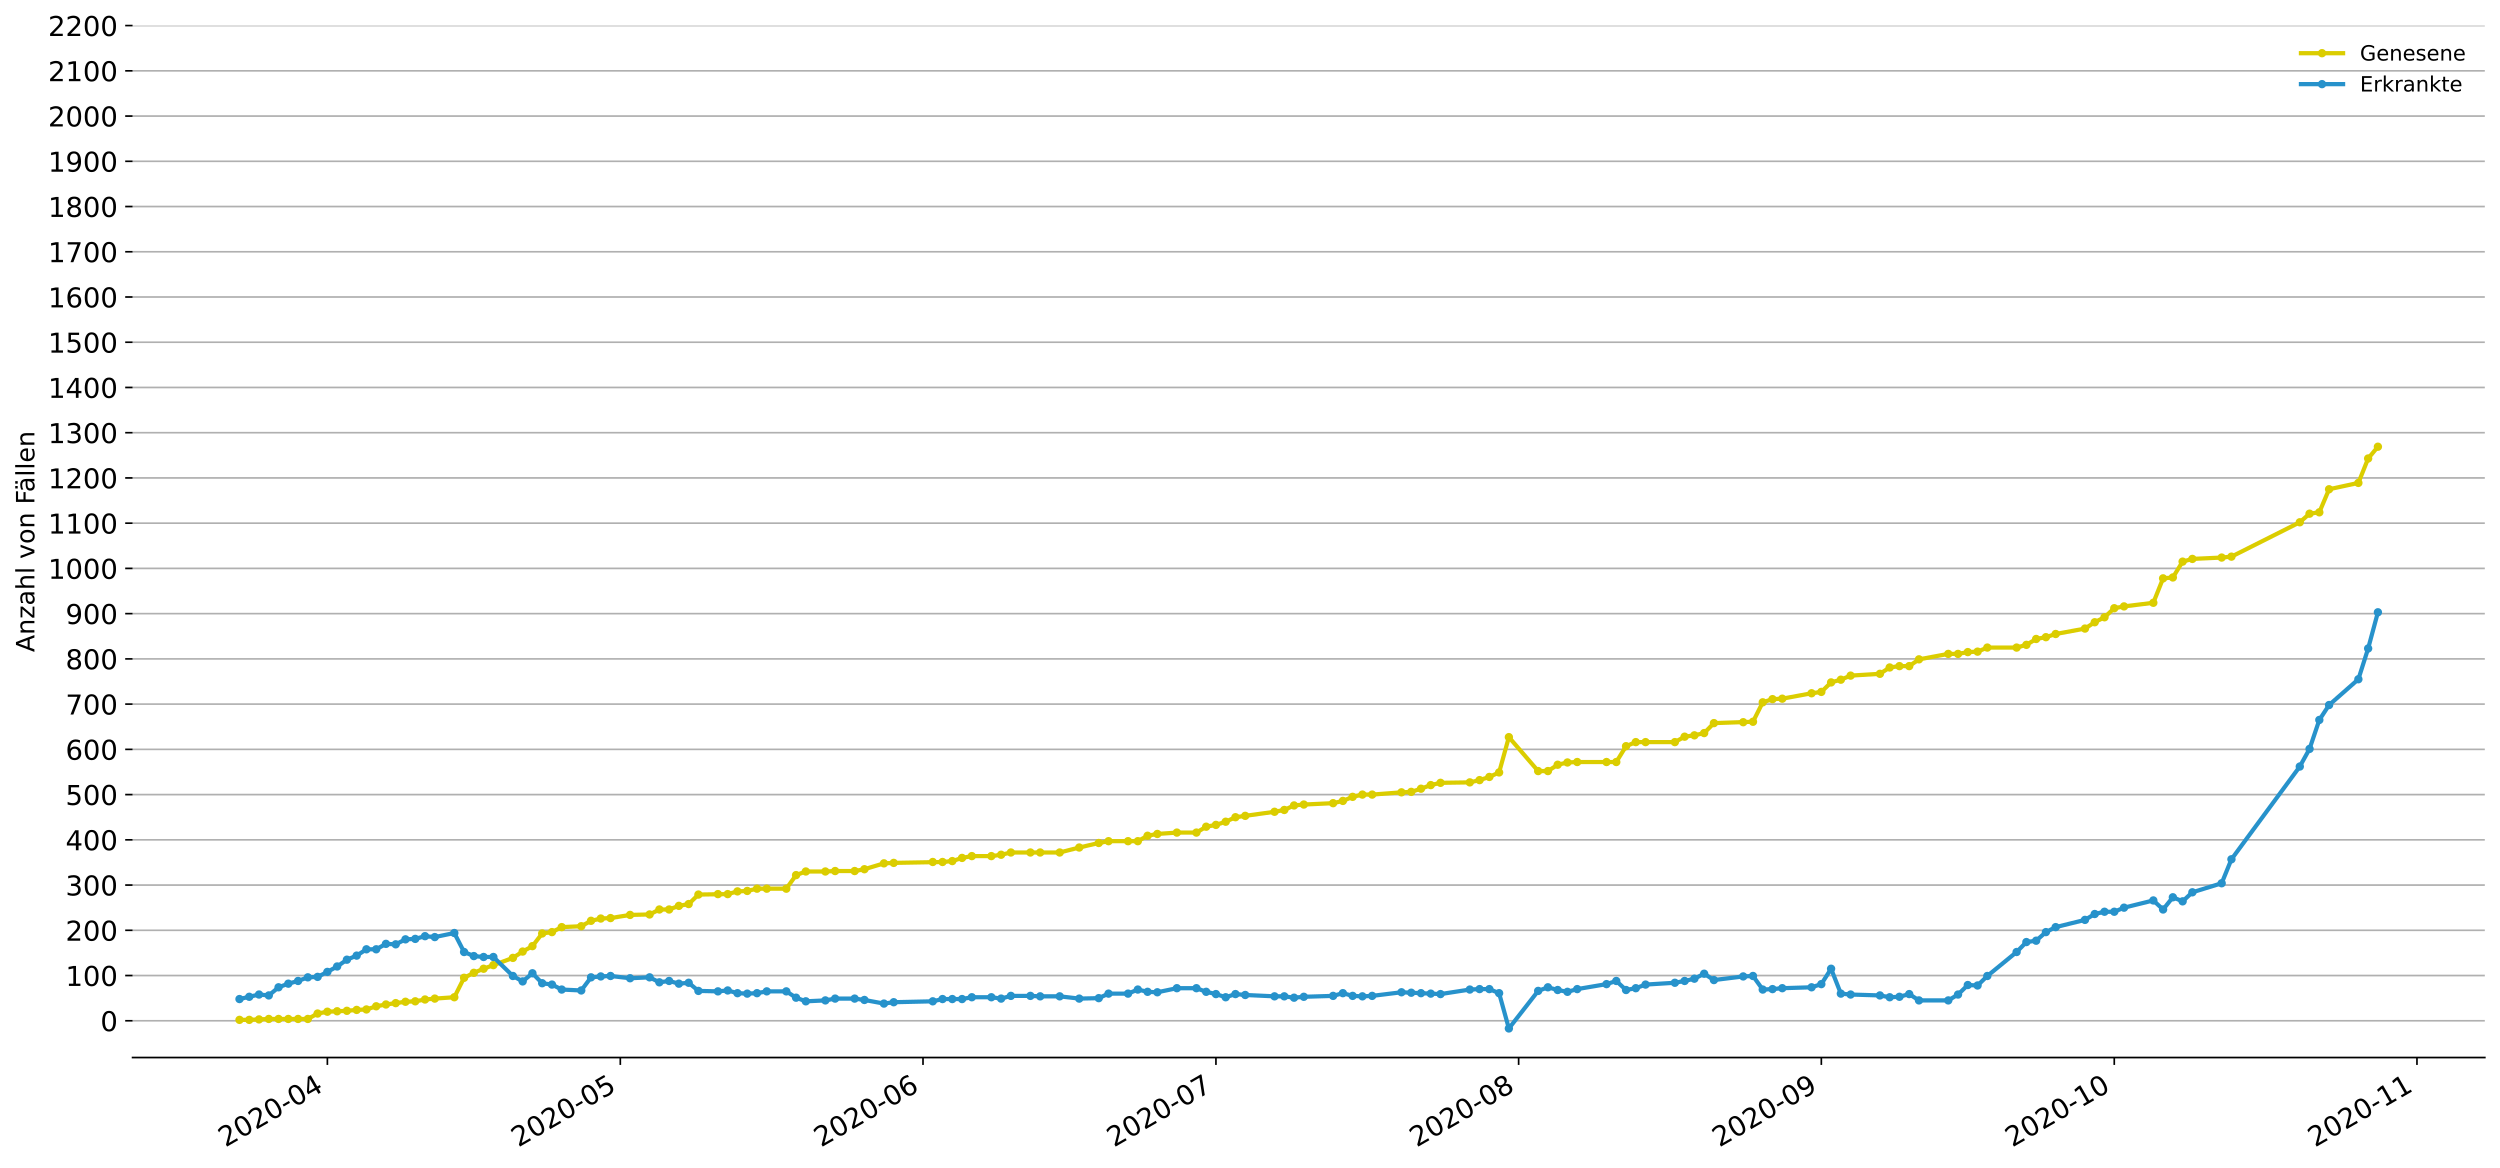 <?xml version="1.0" encoding="utf-8" standalone="no"?>
<!DOCTYPE svg PUBLIC "-//W3C//DTD SVG 1.1//EN"
  "http://www.w3.org/Graphics/SVG/1.1/DTD/svg11.dtd">
<!-- Created with matplotlib (https://matplotlib.org/) -->
<svg height="553.994pt" version="1.1" viewBox="0 0 1186.099 553.994" width="1186.099pt" xmlns="http://www.w3.org/2000/svg" xmlns:xlink="http://www.w3.org/1999/xlink">
 <defs>
  <style type="text/css">
*{stroke-linecap:butt;stroke-linejoin:round;}
  </style>
 </defs>
 <g id="figure_1">
  <g id="patch_1">
   <path d="M 0 553.994 
L 1186.099 553.994 
L 1186.099 0 
L 0 0 
z
" style="fill:#ffffff;"/>
  </g>
  <g id="axes_1">
   <g id="patch_2">
    <path d="M 62.899 501.739 
L 1178.899 501.739 
L 1178.899 12.139 
L 62.899 12.139 
z
" style="fill:#ffffff;"/>
   </g>
   <g id="matplotlib.axis_1">
    <g id="xtick_1">
     <g id="line2d_1">
      <defs>
       <path d="M 0 0 
L 0 3.5 
" id="m2ca598faca" style="stroke:#000000;stroke-width:0.8;"/>
      </defs>
      <g>
       <use style="stroke:#000000;stroke-width:0.8;" x="155.32" xlink:href="#m2ca598faca" y="501.739"/>
      </g>
     </g>
     <g id="text_1">
      <!-- 2020-04 -->
      <defs>
       <path d="M 19.188 8.297 
L 53.609 8.297 
L 53.609 0 
L 7.328 0 
L 7.328 8.297 
Q 12.938 14.109 22.625 23.891 
Q 32.328 33.688 34.812 36.531 
Q 39.547 41.844 41.422 45.531 
Q 43.312 49.219 43.312 52.781 
Q 43.312 58.594 39.234 62.25 
Q 35.156 65.922 28.609 65.922 
Q 23.969 65.922 18.812 64.312 
Q 13.672 62.703 7.812 59.422 
L 7.812 69.391 
Q 13.766 71.781 18.938 73 
Q 24.125 74.219 28.422 74.219 
Q 39.75 74.219 46.484 68.547 
Q 53.219 62.891 53.219 53.422 
Q 53.219 48.922 51.531 44.891 
Q 49.859 40.875 45.406 35.406 
Q 44.188 33.984 37.641 27.219 
Q 31.109 20.453 19.188 8.297 
z
" id="DejaVuSans-50"/>
       <path d="M 31.781 66.406 
Q 24.172 66.406 20.328 58.906 
Q 16.5 51.422 16.5 36.375 
Q 16.5 21.391 20.328 13.891 
Q 24.172 6.391 31.781 6.391 
Q 39.453 6.391 43.281 13.891 
Q 47.125 21.391 47.125 36.375 
Q 47.125 51.422 43.281 58.906 
Q 39.453 66.406 31.781 66.406 
z
M 31.781 74.219 
Q 44.047 74.219 50.516 64.516 
Q 56.984 54.828 56.984 36.375 
Q 56.984 17.969 50.516 8.266 
Q 44.047 -1.422 31.781 -1.422 
Q 19.531 -1.422 13.062 8.266 
Q 6.594 17.969 6.594 36.375 
Q 6.594 54.828 13.062 64.516 
Q 19.531 74.219 31.781 74.219 
z
" id="DejaVuSans-48"/>
       <path d="M 4.891 31.391 
L 31.203 31.391 
L 31.203 23.391 
L 4.891 23.391 
z
" id="DejaVuSans-45"/>
       <path d="M 37.797 64.312 
L 12.891 25.391 
L 37.797 25.391 
z
M 35.203 72.906 
L 47.609 72.906 
L 47.609 25.391 
L 58.016 25.391 
L 58.016 17.188 
L 47.609 17.188 
L 47.609 0 
L 37.797 0 
L 37.797 17.188 
L 4.891 17.188 
L 4.891 26.703 
z
" id="DejaVuSans-52"/>
      </defs>
      <g transform="translate(106.927 544.452)rotate(-30)scale(0.13 -0.13)">
       <use xlink:href="#DejaVuSans-50"/>
       <use x="63.623" xlink:href="#DejaVuSans-48"/>
       <use x="127.246" xlink:href="#DejaVuSans-50"/>
       <use x="190.869" xlink:href="#DejaVuSans-48"/>
       <use x="254.492" xlink:href="#DejaVuSans-45"/>
       <use x="290.576" xlink:href="#DejaVuSans-48"/>
       <use x="354.199" xlink:href="#DejaVuSans-52"/>
      </g>
     </g>
    </g>
    <g id="xtick_2">
     <g id="line2d_2">
      <g>
       <use style="stroke:#000000;stroke-width:0.8;" x="294.299" xlink:href="#m2ca598faca" y="501.739"/>
      </g>
     </g>
     <g id="text_2">
      <!-- 2020-05 -->
      <defs>
       <path d="M 10.797 72.906 
L 49.516 72.906 
L 49.516 64.594 
L 19.828 64.594 
L 19.828 46.734 
Q 21.969 47.469 24.109 47.828 
Q 26.266 48.188 28.422 48.188 
Q 40.625 48.188 47.75 41.5 
Q 54.891 34.812 54.891 23.391 
Q 54.891 11.625 47.562 5.094 
Q 40.234 -1.422 26.906 -1.422 
Q 22.312 -1.422 17.547 -0.641 
Q 12.797 0.141 7.719 1.703 
L 7.719 11.625 
Q 12.109 9.234 16.797 8.062 
Q 21.484 6.891 26.703 6.891 
Q 35.156 6.891 40.078 11.328 
Q 45.016 15.766 45.016 23.391 
Q 45.016 31 40.078 35.438 
Q 35.156 39.891 26.703 39.891 
Q 22.75 39.891 18.812 39.016 
Q 14.891 38.141 10.797 36.281 
z
" id="DejaVuSans-53"/>
      </defs>
      <g transform="translate(245.906 544.452)rotate(-30)scale(0.13 -0.13)">
       <use xlink:href="#DejaVuSans-50"/>
       <use x="63.623" xlink:href="#DejaVuSans-48"/>
       <use x="127.246" xlink:href="#DejaVuSans-50"/>
       <use x="190.869" xlink:href="#DejaVuSans-48"/>
       <use x="254.492" xlink:href="#DejaVuSans-45"/>
       <use x="290.576" xlink:href="#DejaVuSans-48"/>
       <use x="354.199" xlink:href="#DejaVuSans-53"/>
      </g>
     </g>
    </g>
    <g id="xtick_3">
     <g id="line2d_3">
      <g>
       <use style="stroke:#000000;stroke-width:0.8;" x="437.91" xlink:href="#m2ca598faca" y="501.739"/>
      </g>
     </g>
     <g id="text_3">
      <!-- 2020-06 -->
      <defs>
       <path d="M 33.016 40.375 
Q 26.375 40.375 22.484 35.828 
Q 18.609 31.297 18.609 23.391 
Q 18.609 15.531 22.484 10.953 
Q 26.375 6.391 33.016 6.391 
Q 39.656 6.391 43.531 10.953 
Q 47.406 15.531 47.406 23.391 
Q 47.406 31.297 43.531 35.828 
Q 39.656 40.375 33.016 40.375 
z
M 52.594 71.297 
L 52.594 62.312 
Q 48.875 64.062 45.094 64.984 
Q 41.312 65.922 37.594 65.922 
Q 27.828 65.922 22.672 59.328 
Q 17.531 52.734 16.797 39.406 
Q 19.672 43.656 24.016 45.922 
Q 28.375 48.188 33.594 48.188 
Q 44.578 48.188 50.953 41.516 
Q 57.328 34.859 57.328 23.391 
Q 57.328 12.156 50.688 5.359 
Q 44.047 -1.422 33.016 -1.422 
Q 20.359 -1.422 13.672 8.266 
Q 6.984 17.969 6.984 36.375 
Q 6.984 53.656 15.188 63.938 
Q 23.391 74.219 37.203 74.219 
Q 40.922 74.219 44.703 73.484 
Q 48.484 72.75 52.594 71.297 
z
" id="DejaVuSans-54"/>
      </defs>
      <g transform="translate(389.518 544.452)rotate(-30)scale(0.13 -0.13)">
       <use xlink:href="#DejaVuSans-50"/>
       <use x="63.623" xlink:href="#DejaVuSans-48"/>
       <use x="127.246" xlink:href="#DejaVuSans-50"/>
       <use x="190.869" xlink:href="#DejaVuSans-48"/>
       <use x="254.492" xlink:href="#DejaVuSans-45"/>
       <use x="290.576" xlink:href="#DejaVuSans-48"/>
       <use x="354.199" xlink:href="#DejaVuSans-54"/>
      </g>
     </g>
    </g>
    <g id="xtick_4">
     <g id="line2d_4">
      <g>
       <use style="stroke:#000000;stroke-width:0.8;" x="576.889" xlink:href="#m2ca598faca" y="501.739"/>
      </g>
     </g>
     <g id="text_4">
      <!-- 2020-07 -->
      <defs>
       <path d="M 8.203 72.906 
L 55.078 72.906 
L 55.078 68.703 
L 28.609 0 
L 18.312 0 
L 43.219 64.594 
L 8.203 64.594 
z
" id="DejaVuSans-55"/>
      </defs>
      <g transform="translate(528.497 544.452)rotate(-30)scale(0.13 -0.13)">
       <use xlink:href="#DejaVuSans-50"/>
       <use x="63.623" xlink:href="#DejaVuSans-48"/>
       <use x="127.246" xlink:href="#DejaVuSans-50"/>
       <use x="190.869" xlink:href="#DejaVuSans-48"/>
       <use x="254.492" xlink:href="#DejaVuSans-45"/>
       <use x="290.576" xlink:href="#DejaVuSans-48"/>
       <use x="354.199" xlink:href="#DejaVuSans-55"/>
      </g>
     </g>
    </g>
    <g id="xtick_5">
     <g id="line2d_5">
      <g>
       <use style="stroke:#000000;stroke-width:0.8;" x="720.5" xlink:href="#m2ca598faca" y="501.739"/>
      </g>
     </g>
     <g id="text_5">
      <!-- 2020-08 -->
      <defs>
       <path d="M 31.781 34.625 
Q 24.75 34.625 20.719 30.859 
Q 16.703 27.094 16.703 20.516 
Q 16.703 13.922 20.719 10.156 
Q 24.75 6.391 31.781 6.391 
Q 38.812 6.391 42.859 10.172 
Q 46.922 13.969 46.922 20.516 
Q 46.922 27.094 42.891 30.859 
Q 38.875 34.625 31.781 34.625 
z
M 21.922 38.812 
Q 15.578 40.375 12.031 44.719 
Q 8.5 49.078 8.5 55.328 
Q 8.5 64.062 14.719 69.141 
Q 20.953 74.219 31.781 74.219 
Q 42.672 74.219 48.875 69.141 
Q 55.078 64.062 55.078 55.328 
Q 55.078 49.078 51.531 44.719 
Q 48 40.375 41.703 38.812 
Q 48.828 37.156 52.797 32.312 
Q 56.781 27.484 56.781 20.516 
Q 56.781 9.906 50.312 4.234 
Q 43.844 -1.422 31.781 -1.422 
Q 19.734 -1.422 13.25 4.234 
Q 6.781 9.906 6.781 20.516 
Q 6.781 27.484 10.781 32.312 
Q 14.797 37.156 21.922 38.812 
z
M 18.312 54.391 
Q 18.312 48.734 21.844 45.562 
Q 25.391 42.391 31.781 42.391 
Q 38.141 42.391 41.719 45.562 
Q 45.312 48.734 45.312 54.391 
Q 45.312 60.062 41.719 63.234 
Q 38.141 66.406 31.781 66.406 
Q 25.391 66.406 21.844 63.234 
Q 18.312 60.062 18.312 54.391 
z
" id="DejaVuSans-56"/>
      </defs>
      <g transform="translate(672.108 544.452)rotate(-30)scale(0.13 -0.13)">
       <use xlink:href="#DejaVuSans-50"/>
       <use x="63.623" xlink:href="#DejaVuSans-48"/>
       <use x="127.246" xlink:href="#DejaVuSans-50"/>
       <use x="190.869" xlink:href="#DejaVuSans-48"/>
       <use x="254.492" xlink:href="#DejaVuSans-45"/>
       <use x="290.576" xlink:href="#DejaVuSans-48"/>
       <use x="354.199" xlink:href="#DejaVuSans-56"/>
      </g>
     </g>
    </g>
    <g id="xtick_6">
     <g id="line2d_6">
      <g>
       <use style="stroke:#000000;stroke-width:0.8;" x="864.112" xlink:href="#m2ca598faca" y="501.739"/>
      </g>
     </g>
     <g id="text_6">
      <!-- 2020-09 -->
      <defs>
       <path d="M 10.984 1.516 
L 10.984 10.5 
Q 14.703 8.734 18.5 7.812 
Q 22.312 6.891 25.984 6.891 
Q 35.75 6.891 40.891 13.453 
Q 46.047 20.016 46.781 33.406 
Q 43.953 29.203 39.594 26.953 
Q 35.25 24.703 29.984 24.703 
Q 19.047 24.703 12.672 31.312 
Q 6.297 37.938 6.297 49.422 
Q 6.297 60.641 12.938 67.422 
Q 19.578 74.219 30.609 74.219 
Q 43.266 74.219 49.922 64.516 
Q 56.594 54.828 56.594 36.375 
Q 56.594 19.141 48.406 8.859 
Q 40.234 -1.422 26.422 -1.422 
Q 22.703 -1.422 18.891 -0.688 
Q 15.094 0.047 10.984 1.516 
z
M 30.609 32.422 
Q 37.25 32.422 41.125 36.953 
Q 45.016 41.5 45.016 49.422 
Q 45.016 57.281 41.125 61.844 
Q 37.25 66.406 30.609 66.406 
Q 23.969 66.406 20.094 61.844 
Q 16.219 57.281 16.219 49.422 
Q 16.219 41.5 20.094 36.953 
Q 23.969 32.422 30.609 32.422 
z
" id="DejaVuSans-57"/>
      </defs>
      <g transform="translate(815.719 544.452)rotate(-30)scale(0.13 -0.13)">
       <use xlink:href="#DejaVuSans-50"/>
       <use x="63.623" xlink:href="#DejaVuSans-48"/>
       <use x="127.246" xlink:href="#DejaVuSans-50"/>
       <use x="190.869" xlink:href="#DejaVuSans-48"/>
       <use x="254.492" xlink:href="#DejaVuSans-45"/>
       <use x="290.576" xlink:href="#DejaVuSans-48"/>
       <use x="354.199" xlink:href="#DejaVuSans-57"/>
      </g>
     </g>
    </g>
    <g id="xtick_7">
     <g id="line2d_7">
      <g>
       <use style="stroke:#000000;stroke-width:0.8;" x="1003.091" xlink:href="#m2ca598faca" y="501.739"/>
      </g>
     </g>
     <g id="text_7">
      <!-- 2020-10 -->
      <defs>
       <path d="M 12.406 8.297 
L 28.516 8.297 
L 28.516 63.922 
L 10.984 60.406 
L 10.984 69.391 
L 28.422 72.906 
L 38.281 72.906 
L 38.281 8.297 
L 54.391 8.297 
L 54.391 0 
L 12.406 0 
z
" id="DejaVuSans-49"/>
      </defs>
      <g transform="translate(954.698 544.452)rotate(-30)scale(0.13 -0.13)">
       <use xlink:href="#DejaVuSans-50"/>
       <use x="63.623" xlink:href="#DejaVuSans-48"/>
       <use x="127.246" xlink:href="#DejaVuSans-50"/>
       <use x="190.869" xlink:href="#DejaVuSans-48"/>
       <use x="254.492" xlink:href="#DejaVuSans-45"/>
       <use x="290.576" xlink:href="#DejaVuSans-49"/>
       <use x="354.199" xlink:href="#DejaVuSans-48"/>
      </g>
     </g>
    </g>
    <g id="xtick_8">
     <g id="line2d_8">
      <g>
       <use style="stroke:#000000;stroke-width:0.8;" x="1146.702" xlink:href="#m2ca598faca" y="501.739"/>
      </g>
     </g>
     <g id="text_8">
      <!-- 2020-11 -->
      <g transform="translate(1098.31 544.452)rotate(-30)scale(0.13 -0.13)">
       <use xlink:href="#DejaVuSans-50"/>
       <use x="63.623" xlink:href="#DejaVuSans-48"/>
       <use x="127.246" xlink:href="#DejaVuSans-50"/>
       <use x="190.869" xlink:href="#DejaVuSans-48"/>
       <use x="254.492" xlink:href="#DejaVuSans-45"/>
       <use x="290.576" xlink:href="#DejaVuSans-49"/>
       <use x="354.199" xlink:href="#DejaVuSans-49"/>
      </g>
     </g>
    </g>
   </g>
   <g id="matplotlib.axis_2">
    <g id="ytick_1">
     <g id="line2d_9">
      <path clip-path="url(#pfe18faaeb2)" d="M 62.899 484.291 
L 1178.899 484.291 
" style="fill:none;stroke:#b0b0b0;stroke-linecap:square;stroke-width:0.8;"/>
     </g>
     <g id="line2d_10">
      <defs>
       <path d="M 0 0 
L -3.5 0 
" id="mc964bded6b" style="stroke:#000000;stroke-width:0.8;"/>
      </defs>
      <g>
       <use style="stroke:#000000;stroke-width:0.8;" x="62.899" xlink:href="#mc964bded6b" y="484.291"/>
      </g>
     </g>
     <g id="text_9">
      <!-- 0 -->
      <g transform="translate(47.627 489.23)scale(0.13 -0.13)">
       <use xlink:href="#DejaVuSans-48"/>
      </g>
     </g>
    </g>
    <g id="ytick_2">
     <g id="line2d_11">
      <path clip-path="url(#pfe18faaeb2)" d="M 62.899 462.829 
L 1178.899 462.829 
" style="fill:none;stroke:#b0b0b0;stroke-linecap:square;stroke-width:0.8;"/>
     </g>
     <g id="line2d_12">
      <g>
       <use style="stroke:#000000;stroke-width:0.8;" x="62.899" xlink:href="#mc964bded6b" y="462.829"/>
      </g>
     </g>
     <g id="text_10">
      <!-- 100 -->
      <g transform="translate(31.085 467.768)scale(0.13 -0.13)">
       <use xlink:href="#DejaVuSans-49"/>
       <use x="63.623" xlink:href="#DejaVuSans-48"/>
       <use x="127.246" xlink:href="#DejaVuSans-48"/>
      </g>
     </g>
    </g>
    <g id="ytick_3">
     <g id="line2d_13">
      <path clip-path="url(#pfe18faaeb2)" d="M 62.899 441.368 
L 1178.899 441.368 
" style="fill:none;stroke:#b0b0b0;stroke-linecap:square;stroke-width:0.8;"/>
     </g>
     <g id="line2d_14">
      <g>
       <use style="stroke:#000000;stroke-width:0.8;" x="62.899" xlink:href="#mc964bded6b" y="441.368"/>
      </g>
     </g>
     <g id="text_11">
      <!-- 200 -->
      <g transform="translate(31.085 446.307)scale(0.13 -0.13)">
       <use xlink:href="#DejaVuSans-50"/>
       <use x="63.623" xlink:href="#DejaVuSans-48"/>
       <use x="127.246" xlink:href="#DejaVuSans-48"/>
      </g>
     </g>
    </g>
    <g id="ytick_4">
     <g id="line2d_15">
      <path clip-path="url(#pfe18faaeb2)" d="M 62.899 419.906 
L 1178.899 419.906 
" style="fill:none;stroke:#b0b0b0;stroke-linecap:square;stroke-width:0.8;"/>
     </g>
     <g id="line2d_16">
      <g>
       <use style="stroke:#000000;stroke-width:0.8;" x="62.899" xlink:href="#mc964bded6b" y="419.906"/>
      </g>
     </g>
     <g id="text_12">
      <!-- 300 -->
      <defs>
       <path d="M 40.578 39.312 
Q 47.656 37.797 51.625 33 
Q 55.609 28.219 55.609 21.188 
Q 55.609 10.406 48.188 4.484 
Q 40.766 -1.422 27.094 -1.422 
Q 22.516 -1.422 17.656 -0.516 
Q 12.797 0.391 7.625 2.203 
L 7.625 11.719 
Q 11.719 9.328 16.594 8.109 
Q 21.484 6.891 26.812 6.891 
Q 36.078 6.891 40.938 10.547 
Q 45.797 14.203 45.797 21.188 
Q 45.797 27.641 41.281 31.266 
Q 36.766 34.906 28.719 34.906 
L 20.219 34.906 
L 20.219 43.016 
L 29.109 43.016 
Q 36.375 43.016 40.234 45.922 
Q 44.094 48.828 44.094 54.297 
Q 44.094 59.906 40.109 62.906 
Q 36.141 65.922 28.719 65.922 
Q 24.656 65.922 20.016 65.031 
Q 15.375 64.156 9.812 62.312 
L 9.812 71.094 
Q 15.438 72.656 20.344 73.438 
Q 25.25 74.219 29.594 74.219 
Q 40.828 74.219 47.359 69.109 
Q 53.906 64.016 53.906 55.328 
Q 53.906 49.266 50.438 45.094 
Q 46.969 40.922 40.578 39.312 
z
" id="DejaVuSans-51"/>
      </defs>
      <g transform="translate(31.085 424.845)scale(0.13 -0.13)">
       <use xlink:href="#DejaVuSans-51"/>
       <use x="63.623" xlink:href="#DejaVuSans-48"/>
       <use x="127.246" xlink:href="#DejaVuSans-48"/>
      </g>
     </g>
    </g>
    <g id="ytick_5">
     <g id="line2d_17">
      <path clip-path="url(#pfe18faaeb2)" d="M 62.899 398.445 
L 1178.899 398.445 
" style="fill:none;stroke:#b0b0b0;stroke-linecap:square;stroke-width:0.8;"/>
     </g>
     <g id="line2d_18">
      <g>
       <use style="stroke:#000000;stroke-width:0.8;" x="62.899" xlink:href="#mc964bded6b" y="398.445"/>
      </g>
     </g>
     <g id="text_13">
      <!-- 400 -->
      <g transform="translate(31.085 403.384)scale(0.13 -0.13)">
       <use xlink:href="#DejaVuSans-52"/>
       <use x="63.623" xlink:href="#DejaVuSans-48"/>
       <use x="127.246" xlink:href="#DejaVuSans-48"/>
      </g>
     </g>
    </g>
    <g id="ytick_6">
     <g id="line2d_19">
      <path clip-path="url(#pfe18faaeb2)" d="M 62.899 376.984 
L 1178.899 376.984 
" style="fill:none;stroke:#b0b0b0;stroke-linecap:square;stroke-width:0.8;"/>
     </g>
     <g id="line2d_20">
      <g>
       <use style="stroke:#000000;stroke-width:0.8;" x="62.899" xlink:href="#mc964bded6b" y="376.984"/>
      </g>
     </g>
     <g id="text_14">
      <!-- 500 -->
      <g transform="translate(31.085 381.923)scale(0.13 -0.13)">
       <use xlink:href="#DejaVuSans-53"/>
       <use x="63.623" xlink:href="#DejaVuSans-48"/>
       <use x="127.246" xlink:href="#DejaVuSans-48"/>
      </g>
     </g>
    </g>
    <g id="ytick_7">
     <g id="line2d_21">
      <path clip-path="url(#pfe18faaeb2)" d="M 62.899 355.522 
L 1178.899 355.522 
" style="fill:none;stroke:#b0b0b0;stroke-linecap:square;stroke-width:0.8;"/>
     </g>
     <g id="line2d_22">
      <g>
       <use style="stroke:#000000;stroke-width:0.8;" x="62.899" xlink:href="#mc964bded6b" y="355.522"/>
      </g>
     </g>
     <g id="text_15">
      <!-- 600 -->
      <g transform="translate(31.085 360.461)scale(0.13 -0.13)">
       <use xlink:href="#DejaVuSans-54"/>
       <use x="63.623" xlink:href="#DejaVuSans-48"/>
       <use x="127.246" xlink:href="#DejaVuSans-48"/>
      </g>
     </g>
    </g>
    <g id="ytick_8">
     <g id="line2d_23">
      <path clip-path="url(#pfe18faaeb2)" d="M 62.899 334.061 
L 1178.899 334.061 
" style="fill:none;stroke:#b0b0b0;stroke-linecap:square;stroke-width:0.8;"/>
     </g>
     <g id="line2d_24">
      <g>
       <use style="stroke:#000000;stroke-width:0.8;" x="62.899" xlink:href="#mc964bded6b" y="334.061"/>
      </g>
     </g>
     <g id="text_16">
      <!-- 700 -->
      <g transform="translate(31.085 339)scale(0.13 -0.13)">
       <use xlink:href="#DejaVuSans-55"/>
       <use x="63.623" xlink:href="#DejaVuSans-48"/>
       <use x="127.246" xlink:href="#DejaVuSans-48"/>
      </g>
     </g>
    </g>
    <g id="ytick_9">
     <g id="line2d_25">
      <path clip-path="url(#pfe18faaeb2)" d="M 62.899 312.599 
L 1178.899 312.599 
" style="fill:none;stroke:#b0b0b0;stroke-linecap:square;stroke-width:0.8;"/>
     </g>
     <g id="line2d_26">
      <g>
       <use style="stroke:#000000;stroke-width:0.8;" x="62.899" xlink:href="#mc964bded6b" y="312.599"/>
      </g>
     </g>
     <g id="text_17">
      <!-- 800 -->
      <g transform="translate(31.085 317.538)scale(0.13 -0.13)">
       <use xlink:href="#DejaVuSans-56"/>
       <use x="63.623" xlink:href="#DejaVuSans-48"/>
       <use x="127.246" xlink:href="#DejaVuSans-48"/>
      </g>
     </g>
    </g>
    <g id="ytick_10">
     <g id="line2d_27">
      <path clip-path="url(#pfe18faaeb2)" d="M 62.899 291.138 
L 1178.899 291.138 
" style="fill:none;stroke:#b0b0b0;stroke-linecap:square;stroke-width:0.8;"/>
     </g>
     <g id="line2d_28">
      <g>
       <use style="stroke:#000000;stroke-width:0.8;" x="62.899" xlink:href="#mc964bded6b" y="291.138"/>
      </g>
     </g>
     <g id="text_18">
      <!-- 900 -->
      <g transform="translate(31.085 296.077)scale(0.13 -0.13)">
       <use xlink:href="#DejaVuSans-57"/>
       <use x="63.623" xlink:href="#DejaVuSans-48"/>
       <use x="127.246" xlink:href="#DejaVuSans-48"/>
      </g>
     </g>
    </g>
    <g id="ytick_11">
     <g id="line2d_29">
      <path clip-path="url(#pfe18faaeb2)" d="M 62.899 269.676 
L 1178.899 269.676 
" style="fill:none;stroke:#b0b0b0;stroke-linecap:square;stroke-width:0.8;"/>
     </g>
     <g id="line2d_30">
      <g>
       <use style="stroke:#000000;stroke-width:0.8;" x="62.899" xlink:href="#mc964bded6b" y="269.676"/>
      </g>
     </g>
     <g id="text_19">
      <!-- 1000 -->
      <g transform="translate(22.814 274.615)scale(0.13 -0.13)">
       <use xlink:href="#DejaVuSans-49"/>
       <use x="63.623" xlink:href="#DejaVuSans-48"/>
       <use x="127.246" xlink:href="#DejaVuSans-48"/>
       <use x="190.869" xlink:href="#DejaVuSans-48"/>
      </g>
     </g>
    </g>
    <g id="ytick_12">
     <g id="line2d_31">
      <path clip-path="url(#pfe18faaeb2)" d="M 62.899 248.215 
L 1178.899 248.215 
" style="fill:none;stroke:#b0b0b0;stroke-linecap:square;stroke-width:0.8;"/>
     </g>
     <g id="line2d_32">
      <g>
       <use style="stroke:#000000;stroke-width:0.8;" x="62.899" xlink:href="#mc964bded6b" y="248.215"/>
      </g>
     </g>
     <g id="text_20">
      <!-- 1100 -->
      <g transform="translate(22.814 253.154)scale(0.13 -0.13)">
       <use xlink:href="#DejaVuSans-49"/>
       <use x="63.623" xlink:href="#DejaVuSans-49"/>
       <use x="127.246" xlink:href="#DejaVuSans-48"/>
       <use x="190.869" xlink:href="#DejaVuSans-48"/>
      </g>
     </g>
    </g>
    <g id="ytick_13">
     <g id="line2d_33">
      <path clip-path="url(#pfe18faaeb2)" d="M 62.899 226.753 
L 1178.899 226.753 
" style="fill:none;stroke:#b0b0b0;stroke-linecap:square;stroke-width:0.8;"/>
     </g>
     <g id="line2d_34">
      <g>
       <use style="stroke:#000000;stroke-width:0.8;" x="62.899" xlink:href="#mc964bded6b" y="226.753"/>
      </g>
     </g>
     <g id="text_21">
      <!-- 1200 -->
      <g transform="translate(22.814 231.692)scale(0.13 -0.13)">
       <use xlink:href="#DejaVuSans-49"/>
       <use x="63.623" xlink:href="#DejaVuSans-50"/>
       <use x="127.246" xlink:href="#DejaVuSans-48"/>
       <use x="190.869" xlink:href="#DejaVuSans-48"/>
      </g>
     </g>
    </g>
    <g id="ytick_14">
     <g id="line2d_35">
      <path clip-path="url(#pfe18faaeb2)" d="M 62.899 205.292 
L 1178.899 205.292 
" style="fill:none;stroke:#b0b0b0;stroke-linecap:square;stroke-width:0.8;"/>
     </g>
     <g id="line2d_36">
      <g>
       <use style="stroke:#000000;stroke-width:0.8;" x="62.899" xlink:href="#mc964bded6b" y="205.292"/>
      </g>
     </g>
     <g id="text_22">
      <!-- 1300 -->
      <g transform="translate(22.814 210.231)scale(0.13 -0.13)">
       <use xlink:href="#DejaVuSans-49"/>
       <use x="63.623" xlink:href="#DejaVuSans-51"/>
       <use x="127.246" xlink:href="#DejaVuSans-48"/>
       <use x="190.869" xlink:href="#DejaVuSans-48"/>
      </g>
     </g>
    </g>
    <g id="ytick_15">
     <g id="line2d_37">
      <path clip-path="url(#pfe18faaeb2)" d="M 62.899 183.831 
L 1178.899 183.831 
" style="fill:none;stroke:#b0b0b0;stroke-linecap:square;stroke-width:0.8;"/>
     </g>
     <g id="line2d_38">
      <g>
       <use style="stroke:#000000;stroke-width:0.8;" x="62.899" xlink:href="#mc964bded6b" y="183.831"/>
      </g>
     </g>
     <g id="text_23">
      <!-- 1400 -->
      <g transform="translate(22.814 188.77)scale(0.13 -0.13)">
       <use xlink:href="#DejaVuSans-49"/>
       <use x="63.623" xlink:href="#DejaVuSans-52"/>
       <use x="127.246" xlink:href="#DejaVuSans-48"/>
       <use x="190.869" xlink:href="#DejaVuSans-48"/>
      </g>
     </g>
    </g>
    <g id="ytick_16">
     <g id="line2d_39">
      <path clip-path="url(#pfe18faaeb2)" d="M 62.899 162.369 
L 1178.899 162.369 
" style="fill:none;stroke:#b0b0b0;stroke-linecap:square;stroke-width:0.8;"/>
     </g>
     <g id="line2d_40">
      <g>
       <use style="stroke:#000000;stroke-width:0.8;" x="62.899" xlink:href="#mc964bded6b" y="162.369"/>
      </g>
     </g>
     <g id="text_24">
      <!-- 1500 -->
      <g transform="translate(22.814 167.308)scale(0.13 -0.13)">
       <use xlink:href="#DejaVuSans-49"/>
       <use x="63.623" xlink:href="#DejaVuSans-53"/>
       <use x="127.246" xlink:href="#DejaVuSans-48"/>
       <use x="190.869" xlink:href="#DejaVuSans-48"/>
      </g>
     </g>
    </g>
    <g id="ytick_17">
     <g id="line2d_41">
      <path clip-path="url(#pfe18faaeb2)" d="M 62.899 140.908 
L 1178.899 140.908 
" style="fill:none;stroke:#b0b0b0;stroke-linecap:square;stroke-width:0.8;"/>
     </g>
     <g id="line2d_42">
      <g>
       <use style="stroke:#000000;stroke-width:0.8;" x="62.899" xlink:href="#mc964bded6b" y="140.908"/>
      </g>
     </g>
     <g id="text_25">
      <!-- 1600 -->
      <g transform="translate(22.814 145.847)scale(0.13 -0.13)">
       <use xlink:href="#DejaVuSans-49"/>
       <use x="63.623" xlink:href="#DejaVuSans-54"/>
       <use x="127.246" xlink:href="#DejaVuSans-48"/>
       <use x="190.869" xlink:href="#DejaVuSans-48"/>
      </g>
     </g>
    </g>
    <g id="ytick_18">
     <g id="line2d_43">
      <path clip-path="url(#pfe18faaeb2)" d="M 62.899 119.446 
L 1178.899 119.446 
" style="fill:none;stroke:#b0b0b0;stroke-linecap:square;stroke-width:0.8;"/>
     </g>
     <g id="line2d_44">
      <g>
       <use style="stroke:#000000;stroke-width:0.8;" x="62.899" xlink:href="#mc964bded6b" y="119.446"/>
      </g>
     </g>
     <g id="text_26">
      <!-- 1700 -->
      <g transform="translate(22.814 124.385)scale(0.13 -0.13)">
       <use xlink:href="#DejaVuSans-49"/>
       <use x="63.623" xlink:href="#DejaVuSans-55"/>
       <use x="127.246" xlink:href="#DejaVuSans-48"/>
       <use x="190.869" xlink:href="#DejaVuSans-48"/>
      </g>
     </g>
    </g>
    <g id="ytick_19">
     <g id="line2d_45">
      <path clip-path="url(#pfe18faaeb2)" d="M 62.899 97.985 
L 1178.899 97.985 
" style="fill:none;stroke:#b0b0b0;stroke-linecap:square;stroke-width:0.8;"/>
     </g>
     <g id="line2d_46">
      <g>
       <use style="stroke:#000000;stroke-width:0.8;" x="62.899" xlink:href="#mc964bded6b" y="97.985"/>
      </g>
     </g>
     <g id="text_27">
      <!-- 1800 -->
      <g transform="translate(22.814 102.924)scale(0.13 -0.13)">
       <use xlink:href="#DejaVuSans-49"/>
       <use x="63.623" xlink:href="#DejaVuSans-56"/>
       <use x="127.246" xlink:href="#DejaVuSans-48"/>
       <use x="190.869" xlink:href="#DejaVuSans-48"/>
      </g>
     </g>
    </g>
    <g id="ytick_20">
     <g id="line2d_47">
      <path clip-path="url(#pfe18faaeb2)" d="M 62.899 76.523 
L 1178.899 76.523 
" style="fill:none;stroke:#b0b0b0;stroke-linecap:square;stroke-width:0.8;"/>
     </g>
     <g id="line2d_48">
      <g>
       <use style="stroke:#000000;stroke-width:0.8;" x="62.899" xlink:href="#mc964bded6b" y="76.523"/>
      </g>
     </g>
     <g id="text_28">
      <!-- 1900 -->
      <g transform="translate(22.814 81.462)scale(0.13 -0.13)">
       <use xlink:href="#DejaVuSans-49"/>
       <use x="63.623" xlink:href="#DejaVuSans-57"/>
       <use x="127.246" xlink:href="#DejaVuSans-48"/>
       <use x="190.869" xlink:href="#DejaVuSans-48"/>
      </g>
     </g>
    </g>
    <g id="ytick_21">
     <g id="line2d_49">
      <path clip-path="url(#pfe18faaeb2)" d="M 62.899 55.062 
L 1178.899 55.062 
" style="fill:none;stroke:#b0b0b0;stroke-linecap:square;stroke-width:0.8;"/>
     </g>
     <g id="line2d_50">
      <g>
       <use style="stroke:#000000;stroke-width:0.8;" x="62.899" xlink:href="#mc964bded6b" y="55.062"/>
      </g>
     </g>
     <g id="text_29">
      <!-- 2000 -->
      <g transform="translate(22.814 60.001)scale(0.13 -0.13)">
       <use xlink:href="#DejaVuSans-50"/>
       <use x="63.623" xlink:href="#DejaVuSans-48"/>
       <use x="127.246" xlink:href="#DejaVuSans-48"/>
       <use x="190.869" xlink:href="#DejaVuSans-48"/>
      </g>
     </g>
    </g>
    <g id="ytick_22">
     <g id="line2d_51">
      <path clip-path="url(#pfe18faaeb2)" d="M 62.899 33.6 
L 1178.899 33.6 
" style="fill:none;stroke:#b0b0b0;stroke-linecap:square;stroke-width:0.8;"/>
     </g>
     <g id="line2d_52">
      <g>
       <use style="stroke:#000000;stroke-width:0.8;" x="62.899" xlink:href="#mc964bded6b" y="33.6"/>
      </g>
     </g>
     <g id="text_30">
      <!-- 2100 -->
      <g transform="translate(22.814 38.539)scale(0.13 -0.13)">
       <use xlink:href="#DejaVuSans-50"/>
       <use x="63.623" xlink:href="#DejaVuSans-49"/>
       <use x="127.246" xlink:href="#DejaVuSans-48"/>
       <use x="190.869" xlink:href="#DejaVuSans-48"/>
      </g>
     </g>
    </g>
    <g id="ytick_23">
     <g id="line2d_53">
      <path clip-path="url(#pfe18faaeb2)" d="M 62.899 12.139 
L 1178.899 12.139 
" style="fill:none;stroke:#b0b0b0;stroke-linecap:square;stroke-width:0.8;"/>
     </g>
     <g id="line2d_54">
      <g>
       <use style="stroke:#000000;stroke-width:0.8;" x="62.899" xlink:href="#mc964bded6b" y="12.139"/>
      </g>
     </g>
     <g id="text_31">
      <!-- 2200 -->
      <g transform="translate(22.814 17.078)scale(0.13 -0.13)">
       <use xlink:href="#DejaVuSans-50"/>
       <use x="63.623" xlink:href="#DejaVuSans-50"/>
       <use x="127.246" xlink:href="#DejaVuSans-48"/>
       <use x="190.869" xlink:href="#DejaVuSans-48"/>
      </g>
     </g>
    </g>
    <g id="text_32">
     <!-- Anzahl von Fällen -->
     <defs>
      <path d="M 34.188 63.188 
L 20.797 26.906 
L 47.609 26.906 
z
M 28.609 72.906 
L 39.797 72.906 
L 67.578 0 
L 57.328 0 
L 50.688 18.703 
L 17.828 18.703 
L 11.188 0 
L 0.781 0 
z
" id="DejaVuSans-65"/>
      <path d="M 54.891 33.016 
L 54.891 0 
L 45.906 0 
L 45.906 32.719 
Q 45.906 40.484 42.875 44.328 
Q 39.844 48.188 33.797 48.188 
Q 26.516 48.188 22.312 43.547 
Q 18.109 38.922 18.109 30.906 
L 18.109 0 
L 9.078 0 
L 9.078 54.688 
L 18.109 54.688 
L 18.109 46.188 
Q 21.344 51.125 25.703 53.562 
Q 30.078 56 35.797 56 
Q 45.219 56 50.047 50.172 
Q 54.891 44.344 54.891 33.016 
z
" id="DejaVuSans-110"/>
      <path d="M 5.516 54.688 
L 48.188 54.688 
L 48.188 46.484 
L 14.406 7.172 
L 48.188 7.172 
L 48.188 0 
L 4.297 0 
L 4.297 8.203 
L 38.094 47.516 
L 5.516 47.516 
z
" id="DejaVuSans-122"/>
      <path d="M 34.281 27.484 
Q 23.391 27.484 19.188 25 
Q 14.984 22.516 14.984 16.5 
Q 14.984 11.719 18.141 8.906 
Q 21.297 6.109 26.703 6.109 
Q 34.188 6.109 38.703 11.406 
Q 43.219 16.703 43.219 25.484 
L 43.219 27.484 
z
M 52.203 31.203 
L 52.203 0 
L 43.219 0 
L 43.219 8.297 
Q 40.141 3.328 35.547 0.953 
Q 30.953 -1.422 24.312 -1.422 
Q 15.922 -1.422 10.953 3.297 
Q 6 8.016 6 15.922 
Q 6 25.141 12.172 29.828 
Q 18.359 34.516 30.609 34.516 
L 43.219 34.516 
L 43.219 35.406 
Q 43.219 41.609 39.141 45 
Q 35.062 48.391 27.688 48.391 
Q 23 48.391 18.547 47.266 
Q 14.109 46.141 10.016 43.891 
L 10.016 52.203 
Q 14.938 54.109 19.578 55.047 
Q 24.219 56 28.609 56 
Q 40.484 56 46.344 49.844 
Q 52.203 43.703 52.203 31.203 
z
" id="DejaVuSans-97"/>
      <path d="M 54.891 33.016 
L 54.891 0 
L 45.906 0 
L 45.906 32.719 
Q 45.906 40.484 42.875 44.328 
Q 39.844 48.188 33.797 48.188 
Q 26.516 48.188 22.312 43.547 
Q 18.109 38.922 18.109 30.906 
L 18.109 0 
L 9.078 0 
L 9.078 75.984 
L 18.109 75.984 
L 18.109 46.188 
Q 21.344 51.125 25.703 53.562 
Q 30.078 56 35.797 56 
Q 45.219 56 50.047 50.172 
Q 54.891 44.344 54.891 33.016 
z
" id="DejaVuSans-104"/>
      <path d="M 9.422 75.984 
L 18.406 75.984 
L 18.406 0 
L 9.422 0 
z
" id="DejaVuSans-108"/>
      <path id="DejaVuSans-32"/>
      <path d="M 2.984 54.688 
L 12.5 54.688 
L 29.594 8.797 
L 46.688 54.688 
L 56.203 54.688 
L 35.688 0 
L 23.484 0 
z
" id="DejaVuSans-118"/>
      <path d="M 30.609 48.391 
Q 23.391 48.391 19.188 42.75 
Q 14.984 37.109 14.984 27.297 
Q 14.984 17.484 19.156 11.844 
Q 23.344 6.203 30.609 6.203 
Q 37.797 6.203 41.984 11.859 
Q 46.188 17.531 46.188 27.297 
Q 46.188 37.016 41.984 42.703 
Q 37.797 48.391 30.609 48.391 
z
M 30.609 56 
Q 42.328 56 49.016 48.375 
Q 55.719 40.766 55.719 27.297 
Q 55.719 13.875 49.016 6.219 
Q 42.328 -1.422 30.609 -1.422 
Q 18.844 -1.422 12.172 6.219 
Q 5.516 13.875 5.516 27.297 
Q 5.516 40.766 12.172 48.375 
Q 18.844 56 30.609 56 
z
" id="DejaVuSans-111"/>
      <path d="M 9.812 72.906 
L 51.703 72.906 
L 51.703 64.594 
L 19.672 64.594 
L 19.672 43.109 
L 48.578 43.109 
L 48.578 34.812 
L 19.672 34.812 
L 19.672 0 
L 9.812 0 
z
" id="DejaVuSans-70"/>
      <path d="M 34.281 27.484 
Q 23.391 27.484 19.188 25 
Q 14.984 22.516 14.984 16.5 
Q 14.984 11.719 18.141 8.906 
Q 21.297 6.109 26.703 6.109 
Q 34.188 6.109 38.703 11.406 
Q 43.219 16.703 43.219 25.484 
L 43.219 27.484 
z
M 52.203 31.203 
L 52.203 0 
L 43.219 0 
L 43.219 8.297 
Q 40.141 3.328 35.547 0.953 
Q 30.953 -1.422 24.312 -1.422 
Q 15.922 -1.422 10.953 3.297 
Q 6 8.016 6 15.922 
Q 6 25.141 12.172 29.828 
Q 18.359 34.516 30.609 34.516 
L 43.219 34.516 
L 43.219 35.406 
Q 43.219 41.609 39.141 45 
Q 35.062 48.391 27.688 48.391 
Q 23 48.391 18.547 47.266 
Q 14.109 46.141 10.016 43.891 
L 10.016 52.203 
Q 14.938 54.109 19.578 55.047 
Q 24.219 56 28.609 56 
Q 40.484 56 46.344 49.844 
Q 52.203 43.703 52.203 31.203 
z
M 33.594 75.781 
L 43.5 75.781 
L 43.5 65.922 
L 33.594 65.922 
z
M 14.5 75.781 
L 24.406 75.781 
L 24.406 65.922 
L 14.5 65.922 
z
" id="DejaVuSans-228"/>
      <path d="M 56.203 29.594 
L 56.203 25.203 
L 14.891 25.203 
Q 15.484 15.922 20.484 11.062 
Q 25.484 6.203 34.422 6.203 
Q 39.594 6.203 44.453 7.469 
Q 49.312 8.734 54.109 11.281 
L 54.109 2.781 
Q 49.266 0.734 44.188 -0.344 
Q 39.109 -1.422 33.891 -1.422 
Q 20.797 -1.422 13.156 6.188 
Q 5.516 13.812 5.516 26.812 
Q 5.516 40.234 12.766 48.109 
Q 20.016 56 32.328 56 
Q 43.359 56 49.781 48.891 
Q 56.203 41.797 56.203 29.594 
z
M 47.219 32.234 
Q 47.125 39.594 43.094 43.984 
Q 39.062 48.391 32.422 48.391 
Q 24.906 48.391 20.391 44.141 
Q 15.875 39.891 15.188 32.172 
z
" id="DejaVuSans-101"/>
     </defs>
     <g transform="translate(16.318 309.388)rotate(-90)scale(0.12 -0.12)">
      <use xlink:href="#DejaVuSans-65"/>
      <use x="68.408" xlink:href="#DejaVuSans-110"/>
      <use x="131.787" xlink:href="#DejaVuSans-122"/>
      <use x="184.277" xlink:href="#DejaVuSans-97"/>
      <use x="245.557" xlink:href="#DejaVuSans-104"/>
      <use x="308.936" xlink:href="#DejaVuSans-108"/>
      <use x="336.719" xlink:href="#DejaVuSans-32"/>
      <use x="368.506" xlink:href="#DejaVuSans-118"/>
      <use x="427.686" xlink:href="#DejaVuSans-111"/>
      <use x="488.867" xlink:href="#DejaVuSans-110"/>
      <use x="552.246" xlink:href="#DejaVuSans-32"/>
      <use x="584.033" xlink:href="#DejaVuSans-70"/>
      <use x="632.428" xlink:href="#DejaVuSans-228"/>
      <use x="693.707" xlink:href="#DejaVuSans-108"/>
      <use x="721.49" xlink:href="#DejaVuSans-108"/>
      <use x="749.273" xlink:href="#DejaVuSans-101"/>
      <use x="810.797" xlink:href="#DejaVuSans-110"/>
     </g>
    </g>
   </g>
   <g id="line2d_55">
    <path clip-path="url(#pfe18faaeb2)" d="M 113.626 483.862 
L 118.259 483.862 
L 127.524 483.432 
L 146.054 483.432 
L 150.687 480.857 
L 155.32 479.999 
L 164.585 479.569 
L 169.218 479.14 
L 173.85 478.925 
L 178.483 477.423 
L 183.115 476.565 
L 192.381 475.277 
L 197.013 475.062 
L 201.646 474.204 
L 206.279 473.775 
L 215.544 473.131 
L 220.176 463.902 
L 224.809 461.542 
L 229.442 459.61 
L 243.34 454.459 
L 247.972 451.455 
L 252.605 448.879 
L 257.237 442.87 
L 261.87 442.226 
L 266.503 439.866 
L 275.768 439.436 
L 280.401 436.861 
L 285.033 435.788 
L 289.666 435.573 
L 298.931 434.071 
L 308.196 433.856 
L 312.829 431.496 
L 317.462 431.496 
L 322.094 429.779 
L 326.727 428.92 
L 331.36 424.413 
L 345.257 424.199 
L 349.89 422.911 
L 354.523 422.696 
L 359.155 421.623 
L 373.053 421.623 
L 377.686 415.185 
L 382.318 413.468 
L 391.584 413.468 
L 396.216 413.253 
L 405.482 413.253 
L 410.114 412.395 
L 419.379 409.605 
L 424.012 409.39 
L 447.175 408.961 
L 451.808 408.532 
L 456.44 407.03 
L 461.073 406.171 
L 470.338 406.171 
L 474.971 405.527 
L 479.604 404.454 
L 502.767 404.454 
L 512.032 402.093 
L 521.297 399.947 
L 525.93 399.089 
L 539.828 399.089 
L 544.46 396.514 
L 549.093 395.655 
L 558.358 395.011 
L 567.624 395.011 
L 572.256 392.221 
L 576.889 391.363 
L 581.521 389.86 
L 586.154 387.714 
L 604.685 385.139 
L 609.317 384.28 
L 613.95 382.134 
L 618.582 381.705 
L 632.48 381.061 
L 637.113 379.988 
L 641.746 378.057 
L 646.378 376.984 
L 651.011 376.984 
L 664.909 375.911 
L 669.541 375.696 
L 674.174 374.194 
L 678.807 372.477 
L 683.439 371.404 
L 697.337 371.189 
L 701.97 370.116 
L 706.602 368.614 
L 711.235 366.467 
L 715.868 349.728 
L 729.765 365.824 
L 734.398 365.824 
L 739.031 362.819 
L 743.663 361.746 
L 748.296 361.531 
L 766.827 361.531 
L 771.459 354.02 
L 776.092 352.088 
L 794.622 352.088 
L 799.255 349.513 
L 803.888 348.869 
L 808.52 347.796 
L 813.153 343.075 
L 831.683 342.431 
L 836.316 333.202 
L 840.949 331.7 
L 845.581 331.485 
L 859.479 328.91 
L 864.112 328.266 
L 868.744 323.759 
L 873.377 322.472 
L 878.01 320.54 
L 891.907 319.682 
L 896.54 316.677 
L 901.173 316.033 
L 905.805 316.033 
L 910.438 312.814 
L 924.336 310.238 
L 928.968 310.238 
L 933.601 309.38 
L 938.234 309.165 
L 942.866 307.234 
L 956.764 307.234 
L 961.397 305.946 
L 966.03 303.156 
L 970.662 302.298 
L 975.295 300.795 
L 989.193 298.22 
L 993.825 295.215 
L 998.458 292.855 
L 1003.091 288.562 
L 1007.723 287.704 
L 1021.621 285.987 
L 1026.254 274.398 
L 1030.886 273.969 
L 1035.519 266.457 
L 1040.152 265.169 
L 1054.049 264.526 
L 1058.682 264.096 
L 1091.11 247.786 
L 1095.743 243.708 
L 1100.376 243.064 
L 1105.008 232.119 
L 1118.906 229.114 
L 1123.539 217.525 
L 1128.171 211.945 
L 1128.171 211.945 
" style="fill:none;stroke:#dbcd00;stroke-linecap:square;stroke-width:2;"/>
    <defs>
     <path d="M 0 1.5 
C 0.398 1.5 0.779 1.342 1.061 1.061 
C 1.342 0.779 1.5 0.398 1.5 0 
C 1.5 -0.398 1.342 -0.779 1.061 -1.061 
C 0.779 -1.342 0.398 -1.5 0 -1.5 
C -0.398 -1.5 -0.779 -1.342 -1.061 -1.061 
C -1.342 -0.779 -1.5 -0.398 -1.5 0 
C -1.5 0.398 -1.342 0.779 -1.061 1.061 
C -0.779 1.342 -0.398 1.5 0 1.5 
z
" id="md37d8eaeef" style="stroke:#dbcd00;"/>
    </defs>
    <g clip-path="url(#pfe18faaeb2)">
     <use style="fill:#dbcd00;stroke:#dbcd00;" x="113.626" xlink:href="#md37d8eaeef" y="483.862"/>
     <use style="fill:#dbcd00;stroke:#dbcd00;" x="118.259" xlink:href="#md37d8eaeef" y="483.862"/>
     <use style="fill:#dbcd00;stroke:#dbcd00;" x="122.891" xlink:href="#md37d8eaeef" y="483.647"/>
     <use style="fill:#dbcd00;stroke:#dbcd00;" x="127.524" xlink:href="#md37d8eaeef" y="483.432"/>
     <use style="fill:#dbcd00;stroke:#dbcd00;" x="132.157" xlink:href="#md37d8eaeef" y="483.432"/>
     <use style="fill:#dbcd00;stroke:#dbcd00;" x="136.789" xlink:href="#md37d8eaeef" y="483.432"/>
     <use style="fill:#dbcd00;stroke:#dbcd00;" x="141.422" xlink:href="#md37d8eaeef" y="483.432"/>
     <use style="fill:#dbcd00;stroke:#dbcd00;" x="146.054" xlink:href="#md37d8eaeef" y="483.432"/>
     <use style="fill:#dbcd00;stroke:#dbcd00;" x="150.687" xlink:href="#md37d8eaeef" y="480.857"/>
     <use style="fill:#dbcd00;stroke:#dbcd00;" x="155.32" xlink:href="#md37d8eaeef" y="479.999"/>
     <use style="fill:#dbcd00;stroke:#dbcd00;" x="159.952" xlink:href="#md37d8eaeef" y="479.784"/>
     <use style="fill:#dbcd00;stroke:#dbcd00;" x="164.585" xlink:href="#md37d8eaeef" y="479.569"/>
     <use style="fill:#dbcd00;stroke:#dbcd00;" x="169.218" xlink:href="#md37d8eaeef" y="479.14"/>
     <use style="fill:#dbcd00;stroke:#dbcd00;" x="173.85" xlink:href="#md37d8eaeef" y="478.925"/>
     <use style="fill:#dbcd00;stroke:#dbcd00;" x="178.483" xlink:href="#md37d8eaeef" y="477.423"/>
     <use style="fill:#dbcd00;stroke:#dbcd00;" x="183.115" xlink:href="#md37d8eaeef" y="476.565"/>
     <use style="fill:#dbcd00;stroke:#dbcd00;" x="187.748" xlink:href="#md37d8eaeef" y="475.921"/>
     <use style="fill:#dbcd00;stroke:#dbcd00;" x="192.381" xlink:href="#md37d8eaeef" y="475.277"/>
     <use style="fill:#dbcd00;stroke:#dbcd00;" x="197.013" xlink:href="#md37d8eaeef" y="475.062"/>
     <use style="fill:#dbcd00;stroke:#dbcd00;" x="201.646" xlink:href="#md37d8eaeef" y="474.204"/>
     <use style="fill:#dbcd00;stroke:#dbcd00;" x="206.279" xlink:href="#md37d8eaeef" y="473.775"/>
     <use style="fill:#dbcd00;stroke:#dbcd00;" x="215.544" xlink:href="#md37d8eaeef" y="473.131"/>
     <use style="fill:#dbcd00;stroke:#dbcd00;" x="220.176" xlink:href="#md37d8eaeef" y="463.902"/>
     <use style="fill:#dbcd00;stroke:#dbcd00;" x="224.809" xlink:href="#md37d8eaeef" y="461.542"/>
     <use style="fill:#dbcd00;stroke:#dbcd00;" x="229.442" xlink:href="#md37d8eaeef" y="459.61"/>
     <use style="fill:#dbcd00;stroke:#dbcd00;" x="234.074" xlink:href="#md37d8eaeef" y="457.893"/>
     <use style="fill:#dbcd00;stroke:#dbcd00;" x="243.34" xlink:href="#md37d8eaeef" y="454.459"/>
     <use style="fill:#dbcd00;stroke:#dbcd00;" x="247.972" xlink:href="#md37d8eaeef" y="451.455"/>
     <use style="fill:#dbcd00;stroke:#dbcd00;" x="252.605" xlink:href="#md37d8eaeef" y="448.879"/>
     <use style="fill:#dbcd00;stroke:#dbcd00;" x="257.237" xlink:href="#md37d8eaeef" y="442.87"/>
     <use style="fill:#dbcd00;stroke:#dbcd00;" x="261.87" xlink:href="#md37d8eaeef" y="442.226"/>
     <use style="fill:#dbcd00;stroke:#dbcd00;" x="266.503" xlink:href="#md37d8eaeef" y="439.866"/>
     <use style="fill:#dbcd00;stroke:#dbcd00;" x="275.768" xlink:href="#md37d8eaeef" y="439.436"/>
     <use style="fill:#dbcd00;stroke:#dbcd00;" x="280.401" xlink:href="#md37d8eaeef" y="436.861"/>
     <use style="fill:#dbcd00;stroke:#dbcd00;" x="285.033" xlink:href="#md37d8eaeef" y="435.788"/>
     <use style="fill:#dbcd00;stroke:#dbcd00;" x="289.666" xlink:href="#md37d8eaeef" y="435.573"/>
     <use style="fill:#dbcd00;stroke:#dbcd00;" x="298.931" xlink:href="#md37d8eaeef" y="434.071"/>
     <use style="fill:#dbcd00;stroke:#dbcd00;" x="308.196" xlink:href="#md37d8eaeef" y="433.856"/>
     <use style="fill:#dbcd00;stroke:#dbcd00;" x="312.829" xlink:href="#md37d8eaeef" y="431.496"/>
     <use style="fill:#dbcd00;stroke:#dbcd00;" x="317.462" xlink:href="#md37d8eaeef" y="431.496"/>
     <use style="fill:#dbcd00;stroke:#dbcd00;" x="322.094" xlink:href="#md37d8eaeef" y="429.779"/>
     <use style="fill:#dbcd00;stroke:#dbcd00;" x="326.727" xlink:href="#md37d8eaeef" y="428.92"/>
     <use style="fill:#dbcd00;stroke:#dbcd00;" x="331.36" xlink:href="#md37d8eaeef" y="424.413"/>
     <use style="fill:#dbcd00;stroke:#dbcd00;" x="340.625" xlink:href="#md37d8eaeef" y="424.199"/>
     <use style="fill:#dbcd00;stroke:#dbcd00;" x="345.257" xlink:href="#md37d8eaeef" y="424.199"/>
     <use style="fill:#dbcd00;stroke:#dbcd00;" x="349.89" xlink:href="#md37d8eaeef" y="422.911"/>
     <use style="fill:#dbcd00;stroke:#dbcd00;" x="354.523" xlink:href="#md37d8eaeef" y="422.696"/>
     <use style="fill:#dbcd00;stroke:#dbcd00;" x="359.155" xlink:href="#md37d8eaeef" y="421.623"/>
     <use style="fill:#dbcd00;stroke:#dbcd00;" x="363.788" xlink:href="#md37d8eaeef" y="421.623"/>
     <use style="fill:#dbcd00;stroke:#dbcd00;" x="373.053" xlink:href="#md37d8eaeef" y="421.623"/>
     <use style="fill:#dbcd00;stroke:#dbcd00;" x="377.686" xlink:href="#md37d8eaeef" y="415.185"/>
     <use style="fill:#dbcd00;stroke:#dbcd00;" x="382.318" xlink:href="#md37d8eaeef" y="413.468"/>
     <use style="fill:#dbcd00;stroke:#dbcd00;" x="391.584" xlink:href="#md37d8eaeef" y="413.468"/>
     <use style="fill:#dbcd00;stroke:#dbcd00;" x="396.216" xlink:href="#md37d8eaeef" y="413.253"/>
     <use style="fill:#dbcd00;stroke:#dbcd00;" x="405.482" xlink:href="#md37d8eaeef" y="413.253"/>
     <use style="fill:#dbcd00;stroke:#dbcd00;" x="410.114" xlink:href="#md37d8eaeef" y="412.395"/>
     <use style="fill:#dbcd00;stroke:#dbcd00;" x="419.379" xlink:href="#md37d8eaeef" y="409.605"/>
     <use style="fill:#dbcd00;stroke:#dbcd00;" x="424.012" xlink:href="#md37d8eaeef" y="409.39"/>
     <use style="fill:#dbcd00;stroke:#dbcd00;" x="442.543" xlink:href="#md37d8eaeef" y="408.961"/>
     <use style="fill:#dbcd00;stroke:#dbcd00;" x="447.175" xlink:href="#md37d8eaeef" y="408.961"/>
     <use style="fill:#dbcd00;stroke:#dbcd00;" x="451.808" xlink:href="#md37d8eaeef" y="408.532"/>
     <use style="fill:#dbcd00;stroke:#dbcd00;" x="456.44" xlink:href="#md37d8eaeef" y="407.03"/>
     <use style="fill:#dbcd00;stroke:#dbcd00;" x="461.073" xlink:href="#md37d8eaeef" y="406.171"/>
     <use style="fill:#dbcd00;stroke:#dbcd00;" x="470.338" xlink:href="#md37d8eaeef" y="406.171"/>
     <use style="fill:#dbcd00;stroke:#dbcd00;" x="474.971" xlink:href="#md37d8eaeef" y="405.527"/>
     <use style="fill:#dbcd00;stroke:#dbcd00;" x="479.604" xlink:href="#md37d8eaeef" y="404.454"/>
     <use style="fill:#dbcd00;stroke:#dbcd00;" x="488.869" xlink:href="#md37d8eaeef" y="404.454"/>
     <use style="fill:#dbcd00;stroke:#dbcd00;" x="493.501" xlink:href="#md37d8eaeef" y="404.454"/>
     <use style="fill:#dbcd00;stroke:#dbcd00;" x="502.767" xlink:href="#md37d8eaeef" y="404.454"/>
     <use style="fill:#dbcd00;stroke:#dbcd00;" x="512.032" xlink:href="#md37d8eaeef" y="402.093"/>
     <use style="fill:#dbcd00;stroke:#dbcd00;" x="521.297" xlink:href="#md37d8eaeef" y="399.947"/>
     <use style="fill:#dbcd00;stroke:#dbcd00;" x="525.93" xlink:href="#md37d8eaeef" y="399.089"/>
     <use style="fill:#dbcd00;stroke:#dbcd00;" x="535.195" xlink:href="#md37d8eaeef" y="399.089"/>
     <use style="fill:#dbcd00;stroke:#dbcd00;" x="539.828" xlink:href="#md37d8eaeef" y="399.089"/>
     <use style="fill:#dbcd00;stroke:#dbcd00;" x="544.46" xlink:href="#md37d8eaeef" y="396.514"/>
     <use style="fill:#dbcd00;stroke:#dbcd00;" x="549.093" xlink:href="#md37d8eaeef" y="395.655"/>
     <use style="fill:#dbcd00;stroke:#dbcd00;" x="558.358" xlink:href="#md37d8eaeef" y="395.011"/>
     <use style="fill:#dbcd00;stroke:#dbcd00;" x="567.624" xlink:href="#md37d8eaeef" y="395.011"/>
     <use style="fill:#dbcd00;stroke:#dbcd00;" x="572.256" xlink:href="#md37d8eaeef" y="392.221"/>
     <use style="fill:#dbcd00;stroke:#dbcd00;" x="576.889" xlink:href="#md37d8eaeef" y="391.363"/>
     <use style="fill:#dbcd00;stroke:#dbcd00;" x="581.521" xlink:href="#md37d8eaeef" y="389.86"/>
     <use style="fill:#dbcd00;stroke:#dbcd00;" x="586.154" xlink:href="#md37d8eaeef" y="387.714"/>
     <use style="fill:#dbcd00;stroke:#dbcd00;" x="590.787" xlink:href="#md37d8eaeef" y="387.07"/>
     <use style="fill:#dbcd00;stroke:#dbcd00;" x="604.685" xlink:href="#md37d8eaeef" y="385.139"/>
     <use style="fill:#dbcd00;stroke:#dbcd00;" x="609.317" xlink:href="#md37d8eaeef" y="384.28"/>
     <use style="fill:#dbcd00;stroke:#dbcd00;" x="613.95" xlink:href="#md37d8eaeef" y="382.134"/>
     <use style="fill:#dbcd00;stroke:#dbcd00;" x="618.582" xlink:href="#md37d8eaeef" y="381.705"/>
     <use style="fill:#dbcd00;stroke:#dbcd00;" x="632.48" xlink:href="#md37d8eaeef" y="381.061"/>
     <use style="fill:#dbcd00;stroke:#dbcd00;" x="637.113" xlink:href="#md37d8eaeef" y="379.988"/>
     <use style="fill:#dbcd00;stroke:#dbcd00;" x="641.746" xlink:href="#md37d8eaeef" y="378.057"/>
     <use style="fill:#dbcd00;stroke:#dbcd00;" x="646.378" xlink:href="#md37d8eaeef" y="376.984"/>
     <use style="fill:#dbcd00;stroke:#dbcd00;" x="651.011" xlink:href="#md37d8eaeef" y="376.984"/>
     <use style="fill:#dbcd00;stroke:#dbcd00;" x="664.909" xlink:href="#md37d8eaeef" y="375.911"/>
     <use style="fill:#dbcd00;stroke:#dbcd00;" x="669.541" xlink:href="#md37d8eaeef" y="375.696"/>
     <use style="fill:#dbcd00;stroke:#dbcd00;" x="674.174" xlink:href="#md37d8eaeef" y="374.194"/>
     <use style="fill:#dbcd00;stroke:#dbcd00;" x="678.807" xlink:href="#md37d8eaeef" y="372.477"/>
     <use style="fill:#dbcd00;stroke:#dbcd00;" x="683.439" xlink:href="#md37d8eaeef" y="371.404"/>
     <use style="fill:#dbcd00;stroke:#dbcd00;" x="697.337" xlink:href="#md37d8eaeef" y="371.189"/>
     <use style="fill:#dbcd00;stroke:#dbcd00;" x="701.97" xlink:href="#md37d8eaeef" y="370.116"/>
     <use style="fill:#dbcd00;stroke:#dbcd00;" x="706.602" xlink:href="#md37d8eaeef" y="368.614"/>
     <use style="fill:#dbcd00;stroke:#dbcd00;" x="711.235" xlink:href="#md37d8eaeef" y="366.467"/>
     <use style="fill:#dbcd00;stroke:#dbcd00;" x="715.868" xlink:href="#md37d8eaeef" y="349.728"/>
     <use style="fill:#dbcd00;stroke:#dbcd00;" x="729.765" xlink:href="#md37d8eaeef" y="365.824"/>
     <use style="fill:#dbcd00;stroke:#dbcd00;" x="734.398" xlink:href="#md37d8eaeef" y="365.824"/>
     <use style="fill:#dbcd00;stroke:#dbcd00;" x="739.031" xlink:href="#md37d8eaeef" y="362.819"/>
     <use style="fill:#dbcd00;stroke:#dbcd00;" x="743.663" xlink:href="#md37d8eaeef" y="361.746"/>
     <use style="fill:#dbcd00;stroke:#dbcd00;" x="748.296" xlink:href="#md37d8eaeef" y="361.531"/>
     <use style="fill:#dbcd00;stroke:#dbcd00;" x="762.194" xlink:href="#md37d8eaeef" y="361.531"/>
     <use style="fill:#dbcd00;stroke:#dbcd00;" x="766.827" xlink:href="#md37d8eaeef" y="361.531"/>
     <use style="fill:#dbcd00;stroke:#dbcd00;" x="771.459" xlink:href="#md37d8eaeef" y="354.02"/>
     <use style="fill:#dbcd00;stroke:#dbcd00;" x="776.092" xlink:href="#md37d8eaeef" y="352.088"/>
     <use style="fill:#dbcd00;stroke:#dbcd00;" x="780.724" xlink:href="#md37d8eaeef" y="352.088"/>
     <use style="fill:#dbcd00;stroke:#dbcd00;" x="794.622" xlink:href="#md37d8eaeef" y="352.088"/>
     <use style="fill:#dbcd00;stroke:#dbcd00;" x="799.255" xlink:href="#md37d8eaeef" y="349.513"/>
     <use style="fill:#dbcd00;stroke:#dbcd00;" x="803.888" xlink:href="#md37d8eaeef" y="348.869"/>
     <use style="fill:#dbcd00;stroke:#dbcd00;" x="808.52" xlink:href="#md37d8eaeef" y="347.796"/>
     <use style="fill:#dbcd00;stroke:#dbcd00;" x="813.153" xlink:href="#md37d8eaeef" y="343.075"/>
     <use style="fill:#dbcd00;stroke:#dbcd00;" x="827.051" xlink:href="#md37d8eaeef" y="342.645"/>
     <use style="fill:#dbcd00;stroke:#dbcd00;" x="831.683" xlink:href="#md37d8eaeef" y="342.431"/>
     <use style="fill:#dbcd00;stroke:#dbcd00;" x="836.316" xlink:href="#md37d8eaeef" y="333.202"/>
     <use style="fill:#dbcd00;stroke:#dbcd00;" x="840.949" xlink:href="#md37d8eaeef" y="331.7"/>
     <use style="fill:#dbcd00;stroke:#dbcd00;" x="845.581" xlink:href="#md37d8eaeef" y="331.485"/>
     <use style="fill:#dbcd00;stroke:#dbcd00;" x="859.479" xlink:href="#md37d8eaeef" y="328.91"/>
     <use style="fill:#dbcd00;stroke:#dbcd00;" x="864.112" xlink:href="#md37d8eaeef" y="328.266"/>
     <use style="fill:#dbcd00;stroke:#dbcd00;" x="868.744" xlink:href="#md37d8eaeef" y="323.759"/>
     <use style="fill:#dbcd00;stroke:#dbcd00;" x="873.377" xlink:href="#md37d8eaeef" y="322.472"/>
     <use style="fill:#dbcd00;stroke:#dbcd00;" x="878.01" xlink:href="#md37d8eaeef" y="320.54"/>
     <use style="fill:#dbcd00;stroke:#dbcd00;" x="891.907" xlink:href="#md37d8eaeef" y="319.682"/>
     <use style="fill:#dbcd00;stroke:#dbcd00;" x="896.54" xlink:href="#md37d8eaeef" y="316.677"/>
     <use style="fill:#dbcd00;stroke:#dbcd00;" x="901.173" xlink:href="#md37d8eaeef" y="316.033"/>
     <use style="fill:#dbcd00;stroke:#dbcd00;" x="905.805" xlink:href="#md37d8eaeef" y="316.033"/>
     <use style="fill:#dbcd00;stroke:#dbcd00;" x="910.438" xlink:href="#md37d8eaeef" y="312.814"/>
     <use style="fill:#dbcd00;stroke:#dbcd00;" x="924.336" xlink:href="#md37d8eaeef" y="310.238"/>
     <use style="fill:#dbcd00;stroke:#dbcd00;" x="928.968" xlink:href="#md37d8eaeef" y="310.238"/>
     <use style="fill:#dbcd00;stroke:#dbcd00;" x="933.601" xlink:href="#md37d8eaeef" y="309.38"/>
     <use style="fill:#dbcd00;stroke:#dbcd00;" x="938.234" xlink:href="#md37d8eaeef" y="309.165"/>
     <use style="fill:#dbcd00;stroke:#dbcd00;" x="942.866" xlink:href="#md37d8eaeef" y="307.234"/>
     <use style="fill:#dbcd00;stroke:#dbcd00;" x="956.764" xlink:href="#md37d8eaeef" y="307.234"/>
     <use style="fill:#dbcd00;stroke:#dbcd00;" x="961.397" xlink:href="#md37d8eaeef" y="305.946"/>
     <use style="fill:#dbcd00;stroke:#dbcd00;" x="966.03" xlink:href="#md37d8eaeef" y="303.156"/>
     <use style="fill:#dbcd00;stroke:#dbcd00;" x="970.662" xlink:href="#md37d8eaeef" y="302.298"/>
     <use style="fill:#dbcd00;stroke:#dbcd00;" x="975.295" xlink:href="#md37d8eaeef" y="300.795"/>
     <use style="fill:#dbcd00;stroke:#dbcd00;" x="989.193" xlink:href="#md37d8eaeef" y="298.22"/>
     <use style="fill:#dbcd00;stroke:#dbcd00;" x="993.825" xlink:href="#md37d8eaeef" y="295.215"/>
     <use style="fill:#dbcd00;stroke:#dbcd00;" x="998.458" xlink:href="#md37d8eaeef" y="292.855"/>
     <use style="fill:#dbcd00;stroke:#dbcd00;" x="1003.091" xlink:href="#md37d8eaeef" y="288.562"/>
     <use style="fill:#dbcd00;stroke:#dbcd00;" x="1007.723" xlink:href="#md37d8eaeef" y="287.704"/>
     <use style="fill:#dbcd00;stroke:#dbcd00;" x="1021.621" xlink:href="#md37d8eaeef" y="285.987"/>
     <use style="fill:#dbcd00;stroke:#dbcd00;" x="1026.254" xlink:href="#md37d8eaeef" y="274.398"/>
     <use style="fill:#dbcd00;stroke:#dbcd00;" x="1030.886" xlink:href="#md37d8eaeef" y="273.969"/>
     <use style="fill:#dbcd00;stroke:#dbcd00;" x="1035.519" xlink:href="#md37d8eaeef" y="266.457"/>
     <use style="fill:#dbcd00;stroke:#dbcd00;" x="1040.152" xlink:href="#md37d8eaeef" y="265.169"/>
     <use style="fill:#dbcd00;stroke:#dbcd00;" x="1054.049" xlink:href="#md37d8eaeef" y="264.526"/>
     <use style="fill:#dbcd00;stroke:#dbcd00;" x="1058.682" xlink:href="#md37d8eaeef" y="264.096"/>
     <use style="fill:#dbcd00;stroke:#dbcd00;" x="1091.11" xlink:href="#md37d8eaeef" y="247.786"/>
     <use style="fill:#dbcd00;stroke:#dbcd00;" x="1095.743" xlink:href="#md37d8eaeef" y="243.708"/>
     <use style="fill:#dbcd00;stroke:#dbcd00;" x="1100.376" xlink:href="#md37d8eaeef" y="243.064"/>
     <use style="fill:#dbcd00;stroke:#dbcd00;" x="1105.008" xlink:href="#md37d8eaeef" y="232.119"/>
     <use style="fill:#dbcd00;stroke:#dbcd00;" x="1118.906" xlink:href="#md37d8eaeef" y="229.114"/>
     <use style="fill:#dbcd00;stroke:#dbcd00;" x="1123.539" xlink:href="#md37d8eaeef" y="217.525"/>
     <use style="fill:#dbcd00;stroke:#dbcd00;" x="1128.171" xlink:href="#md37d8eaeef" y="211.945"/>
    </g>
   </g>
   <g id="line2d_56">
    <path clip-path="url(#pfe18faaeb2)" d="M 113.626 473.989 
L 122.891 471.843 
L 127.524 472.272 
L 132.157 468.409 
L 136.789 466.692 
L 141.422 465.405 
L 146.054 463.688 
L 150.687 463.473 
L 155.32 461.112 
L 159.952 458.537 
L 164.585 455.318 
L 169.218 453.386 
L 173.85 450.382 
L 178.483 450.382 
L 183.115 447.806 
L 187.748 448.021 
L 192.381 445.66 
L 197.013 445.446 
L 201.646 444.158 
L 206.279 444.587 
L 215.544 442.656 
L 220.176 451.669 
L 224.809 453.601 
L 229.442 454.03 
L 234.074 454.03 
L 243.34 463.044 
L 247.972 465.619 
L 252.605 461.756 
L 257.237 466.478 
L 261.87 467.122 
L 266.503 469.482 
L 275.768 469.912 
L 280.401 463.688 
L 285.033 463.259 
L 289.666 463.044 
L 298.931 464.117 
L 308.196 463.688 
L 312.829 466.049 
L 317.462 465.405 
L 322.094 466.692 
L 326.727 466.263 
L 331.36 470.126 
L 340.625 470.341 
L 345.257 469.912 
L 349.89 471.199 
L 354.523 471.414 
L 359.155 471.199 
L 363.788 470.341 
L 373.053 470.341 
L 377.686 473.345 
L 382.318 475.062 
L 391.584 474.633 
L 396.216 473.775 
L 405.482 473.775 
L 410.114 474.419 
L 419.379 476.135 
L 424.012 475.492 
L 442.543 475.062 
L 447.175 473.989 
L 456.44 473.989 
L 461.073 473.131 
L 470.338 473.131 
L 474.971 473.775 
L 479.604 472.487 
L 488.869 472.487 
L 493.501 472.702 
L 502.767 472.702 
L 512.032 473.775 
L 521.297 473.56 
L 525.93 471.414 
L 535.195 471.414 
L 539.828 469.482 
L 544.46 470.556 
L 549.093 470.77 
L 558.358 468.839 
L 567.624 468.839 
L 572.256 470.556 
L 576.889 471.629 
L 581.521 473.131 
L 586.154 471.629 
L 590.787 472.058 
L 604.685 472.702 
L 609.317 472.702 
L 613.95 473.345 
L 618.582 472.916 
L 632.48 472.487 
L 637.113 471.199 
L 641.746 472.487 
L 646.378 472.702 
L 651.011 472.487 
L 664.909 470.77 
L 683.439 471.629 
L 697.337 469.482 
L 701.97 469.268 
L 706.602 469.268 
L 711.235 471.199 
L 715.868 487.939 
L 729.765 470.126 
L 734.398 468.409 
L 739.031 469.697 
L 743.663 470.556 
L 748.296 469.268 
L 762.194 466.907 
L 766.827 465.405 
L 771.459 469.697 
L 776.092 468.839 
L 780.724 467.122 
L 794.622 466.263 
L 799.255 465.405 
L 803.888 464.332 
L 808.52 461.971 
L 813.153 464.976 
L 827.051 463.259 
L 831.683 463.044 
L 836.316 469.482 
L 840.949 469.268 
L 845.581 468.839 
L 859.479 468.409 
L 864.112 466.907 
L 868.744 459.61 
L 873.377 471.414 
L 878.01 471.843 
L 891.907 472.272 
L 896.54 473.131 
L 901.173 472.916 
L 905.805 471.629 
L 910.438 474.633 
L 924.336 474.633 
L 928.968 471.843 
L 933.601 467.336 
L 938.234 467.551 
L 942.866 463.044 
L 956.764 451.669 
L 961.397 446.948 
L 966.03 446.304 
L 970.662 442.226 
L 975.295 439.866 
L 989.193 436.432 
L 993.825 433.642 
L 998.458 432.569 
L 1003.091 432.569 
L 1007.723 430.637 
L 1021.621 427.203 
L 1026.254 431.496 
L 1030.886 425.701 
L 1035.519 427.633 
L 1040.152 423.34 
L 1054.049 419.048 
L 1058.682 407.673 
L 1091.11 363.677 
L 1095.743 355.308 
L 1100.376 341.572 
L 1105.008 334.49 
L 1118.906 322.257 
L 1123.539 307.663 
L 1128.171 290.494 
L 1128.171 290.494 
" style="fill:none;stroke:#2792cb;stroke-linecap:square;stroke-width:2;"/>
    <defs>
     <path d="M 0 1.5 
C 0.398 1.5 0.779 1.342 1.061 1.061 
C 1.342 0.779 1.5 0.398 1.5 0 
C 1.5 -0.398 1.342 -0.779 1.061 -1.061 
C 0.779 -1.342 0.398 -1.5 0 -1.5 
C -0.398 -1.5 -0.779 -1.342 -1.061 -1.061 
C -1.342 -0.779 -1.5 -0.398 -1.5 0 
C -1.5 0.398 -1.342 0.779 -1.061 1.061 
C -0.779 1.342 -0.398 1.5 0 1.5 
z
" id="mac206b22b9" style="stroke:#2792cb;"/>
    </defs>
    <g clip-path="url(#pfe18faaeb2)">
     <use style="fill:#2792cb;stroke:#2792cb;" x="113.626" xlink:href="#mac206b22b9" y="473.989"/>
     <use style="fill:#2792cb;stroke:#2792cb;" x="118.259" xlink:href="#mac206b22b9" y="472.916"/>
     <use style="fill:#2792cb;stroke:#2792cb;" x="122.891" xlink:href="#mac206b22b9" y="471.843"/>
     <use style="fill:#2792cb;stroke:#2792cb;" x="127.524" xlink:href="#mac206b22b9" y="472.272"/>
     <use style="fill:#2792cb;stroke:#2792cb;" x="132.157" xlink:href="#mac206b22b9" y="468.409"/>
     <use style="fill:#2792cb;stroke:#2792cb;" x="136.789" xlink:href="#mac206b22b9" y="466.692"/>
     <use style="fill:#2792cb;stroke:#2792cb;" x="141.422" xlink:href="#mac206b22b9" y="465.405"/>
     <use style="fill:#2792cb;stroke:#2792cb;" x="146.054" xlink:href="#mac206b22b9" y="463.688"/>
     <use style="fill:#2792cb;stroke:#2792cb;" x="150.687" xlink:href="#mac206b22b9" y="463.473"/>
     <use style="fill:#2792cb;stroke:#2792cb;" x="155.32" xlink:href="#mac206b22b9" y="461.112"/>
     <use style="fill:#2792cb;stroke:#2792cb;" x="159.952" xlink:href="#mac206b22b9" y="458.537"/>
     <use style="fill:#2792cb;stroke:#2792cb;" x="164.585" xlink:href="#mac206b22b9" y="455.318"/>
     <use style="fill:#2792cb;stroke:#2792cb;" x="169.218" xlink:href="#mac206b22b9" y="453.386"/>
     <use style="fill:#2792cb;stroke:#2792cb;" x="173.85" xlink:href="#mac206b22b9" y="450.382"/>
     <use style="fill:#2792cb;stroke:#2792cb;" x="178.483" xlink:href="#mac206b22b9" y="450.382"/>
     <use style="fill:#2792cb;stroke:#2792cb;" x="183.115" xlink:href="#mac206b22b9" y="447.806"/>
     <use style="fill:#2792cb;stroke:#2792cb;" x="187.748" xlink:href="#mac206b22b9" y="448.021"/>
     <use style="fill:#2792cb;stroke:#2792cb;" x="192.381" xlink:href="#mac206b22b9" y="445.66"/>
     <use style="fill:#2792cb;stroke:#2792cb;" x="197.013" xlink:href="#mac206b22b9" y="445.446"/>
     <use style="fill:#2792cb;stroke:#2792cb;" x="201.646" xlink:href="#mac206b22b9" y="444.158"/>
     <use style="fill:#2792cb;stroke:#2792cb;" x="206.279" xlink:href="#mac206b22b9" y="444.587"/>
     <use style="fill:#2792cb;stroke:#2792cb;" x="215.544" xlink:href="#mac206b22b9" y="442.656"/>
     <use style="fill:#2792cb;stroke:#2792cb;" x="220.176" xlink:href="#mac206b22b9" y="451.669"/>
     <use style="fill:#2792cb;stroke:#2792cb;" x="224.809" xlink:href="#mac206b22b9" y="453.601"/>
     <use style="fill:#2792cb;stroke:#2792cb;" x="229.442" xlink:href="#mac206b22b9" y="454.03"/>
     <use style="fill:#2792cb;stroke:#2792cb;" x="234.074" xlink:href="#mac206b22b9" y="454.03"/>
     <use style="fill:#2792cb;stroke:#2792cb;" x="243.34" xlink:href="#mac206b22b9" y="463.044"/>
     <use style="fill:#2792cb;stroke:#2792cb;" x="247.972" xlink:href="#mac206b22b9" y="465.619"/>
     <use style="fill:#2792cb;stroke:#2792cb;" x="252.605" xlink:href="#mac206b22b9" y="461.756"/>
     <use style="fill:#2792cb;stroke:#2792cb;" x="257.237" xlink:href="#mac206b22b9" y="466.478"/>
     <use style="fill:#2792cb;stroke:#2792cb;" x="261.87" xlink:href="#mac206b22b9" y="467.122"/>
     <use style="fill:#2792cb;stroke:#2792cb;" x="266.503" xlink:href="#mac206b22b9" y="469.482"/>
     <use style="fill:#2792cb;stroke:#2792cb;" x="275.768" xlink:href="#mac206b22b9" y="469.912"/>
     <use style="fill:#2792cb;stroke:#2792cb;" x="280.401" xlink:href="#mac206b22b9" y="463.688"/>
     <use style="fill:#2792cb;stroke:#2792cb;" x="285.033" xlink:href="#mac206b22b9" y="463.259"/>
     <use style="fill:#2792cb;stroke:#2792cb;" x="289.666" xlink:href="#mac206b22b9" y="463.044"/>
     <use style="fill:#2792cb;stroke:#2792cb;" x="298.931" xlink:href="#mac206b22b9" y="464.117"/>
     <use style="fill:#2792cb;stroke:#2792cb;" x="308.196" xlink:href="#mac206b22b9" y="463.688"/>
     <use style="fill:#2792cb;stroke:#2792cb;" x="312.829" xlink:href="#mac206b22b9" y="466.049"/>
     <use style="fill:#2792cb;stroke:#2792cb;" x="317.462" xlink:href="#mac206b22b9" y="465.405"/>
     <use style="fill:#2792cb;stroke:#2792cb;" x="322.094" xlink:href="#mac206b22b9" y="466.692"/>
     <use style="fill:#2792cb;stroke:#2792cb;" x="326.727" xlink:href="#mac206b22b9" y="466.263"/>
     <use style="fill:#2792cb;stroke:#2792cb;" x="331.36" xlink:href="#mac206b22b9" y="470.126"/>
     <use style="fill:#2792cb;stroke:#2792cb;" x="340.625" xlink:href="#mac206b22b9" y="470.341"/>
     <use style="fill:#2792cb;stroke:#2792cb;" x="345.257" xlink:href="#mac206b22b9" y="469.912"/>
     <use style="fill:#2792cb;stroke:#2792cb;" x="349.89" xlink:href="#mac206b22b9" y="471.199"/>
     <use style="fill:#2792cb;stroke:#2792cb;" x="354.523" xlink:href="#mac206b22b9" y="471.414"/>
     <use style="fill:#2792cb;stroke:#2792cb;" x="359.155" xlink:href="#mac206b22b9" y="471.199"/>
     <use style="fill:#2792cb;stroke:#2792cb;" x="363.788" xlink:href="#mac206b22b9" y="470.341"/>
     <use style="fill:#2792cb;stroke:#2792cb;" x="373.053" xlink:href="#mac206b22b9" y="470.341"/>
     <use style="fill:#2792cb;stroke:#2792cb;" x="377.686" xlink:href="#mac206b22b9" y="473.345"/>
     <use style="fill:#2792cb;stroke:#2792cb;" x="382.318" xlink:href="#mac206b22b9" y="475.062"/>
     <use style="fill:#2792cb;stroke:#2792cb;" x="391.584" xlink:href="#mac206b22b9" y="474.633"/>
     <use style="fill:#2792cb;stroke:#2792cb;" x="396.216" xlink:href="#mac206b22b9" y="473.775"/>
     <use style="fill:#2792cb;stroke:#2792cb;" x="405.482" xlink:href="#mac206b22b9" y="473.775"/>
     <use style="fill:#2792cb;stroke:#2792cb;" x="410.114" xlink:href="#mac206b22b9" y="474.419"/>
     <use style="fill:#2792cb;stroke:#2792cb;" x="419.379" xlink:href="#mac206b22b9" y="476.135"/>
     <use style="fill:#2792cb;stroke:#2792cb;" x="424.012" xlink:href="#mac206b22b9" y="475.492"/>
     <use style="fill:#2792cb;stroke:#2792cb;" x="442.543" xlink:href="#mac206b22b9" y="475.062"/>
     <use style="fill:#2792cb;stroke:#2792cb;" x="447.175" xlink:href="#mac206b22b9" y="473.989"/>
     <use style="fill:#2792cb;stroke:#2792cb;" x="451.808" xlink:href="#mac206b22b9" y="473.989"/>
     <use style="fill:#2792cb;stroke:#2792cb;" x="456.44" xlink:href="#mac206b22b9" y="473.989"/>
     <use style="fill:#2792cb;stroke:#2792cb;" x="461.073" xlink:href="#mac206b22b9" y="473.131"/>
     <use style="fill:#2792cb;stroke:#2792cb;" x="470.338" xlink:href="#mac206b22b9" y="473.131"/>
     <use style="fill:#2792cb;stroke:#2792cb;" x="474.971" xlink:href="#mac206b22b9" y="473.775"/>
     <use style="fill:#2792cb;stroke:#2792cb;" x="479.604" xlink:href="#mac206b22b9" y="472.487"/>
     <use style="fill:#2792cb;stroke:#2792cb;" x="488.869" xlink:href="#mac206b22b9" y="472.487"/>
     <use style="fill:#2792cb;stroke:#2792cb;" x="493.501" xlink:href="#mac206b22b9" y="472.702"/>
     <use style="fill:#2792cb;stroke:#2792cb;" x="502.767" xlink:href="#mac206b22b9" y="472.702"/>
     <use style="fill:#2792cb;stroke:#2792cb;" x="512.032" xlink:href="#mac206b22b9" y="473.775"/>
     <use style="fill:#2792cb;stroke:#2792cb;" x="521.297" xlink:href="#mac206b22b9" y="473.56"/>
     <use style="fill:#2792cb;stroke:#2792cb;" x="525.93" xlink:href="#mac206b22b9" y="471.414"/>
     <use style="fill:#2792cb;stroke:#2792cb;" x="535.195" xlink:href="#mac206b22b9" y="471.414"/>
     <use style="fill:#2792cb;stroke:#2792cb;" x="539.828" xlink:href="#mac206b22b9" y="469.482"/>
     <use style="fill:#2792cb;stroke:#2792cb;" x="544.46" xlink:href="#mac206b22b9" y="470.556"/>
     <use style="fill:#2792cb;stroke:#2792cb;" x="549.093" xlink:href="#mac206b22b9" y="470.77"/>
     <use style="fill:#2792cb;stroke:#2792cb;" x="558.358" xlink:href="#mac206b22b9" y="468.839"/>
     <use style="fill:#2792cb;stroke:#2792cb;" x="567.624" xlink:href="#mac206b22b9" y="468.839"/>
     <use style="fill:#2792cb;stroke:#2792cb;" x="572.256" xlink:href="#mac206b22b9" y="470.556"/>
     <use style="fill:#2792cb;stroke:#2792cb;" x="576.889" xlink:href="#mac206b22b9" y="471.629"/>
     <use style="fill:#2792cb;stroke:#2792cb;" x="581.521" xlink:href="#mac206b22b9" y="473.131"/>
     <use style="fill:#2792cb;stroke:#2792cb;" x="586.154" xlink:href="#mac206b22b9" y="471.629"/>
     <use style="fill:#2792cb;stroke:#2792cb;" x="590.787" xlink:href="#mac206b22b9" y="472.058"/>
     <use style="fill:#2792cb;stroke:#2792cb;" x="604.685" xlink:href="#mac206b22b9" y="472.702"/>
     <use style="fill:#2792cb;stroke:#2792cb;" x="609.317" xlink:href="#mac206b22b9" y="472.702"/>
     <use style="fill:#2792cb;stroke:#2792cb;" x="613.95" xlink:href="#mac206b22b9" y="473.345"/>
     <use style="fill:#2792cb;stroke:#2792cb;" x="618.582" xlink:href="#mac206b22b9" y="472.916"/>
     <use style="fill:#2792cb;stroke:#2792cb;" x="632.48" xlink:href="#mac206b22b9" y="472.487"/>
     <use style="fill:#2792cb;stroke:#2792cb;" x="637.113" xlink:href="#mac206b22b9" y="471.199"/>
     <use style="fill:#2792cb;stroke:#2792cb;" x="641.746" xlink:href="#mac206b22b9" y="472.487"/>
     <use style="fill:#2792cb;stroke:#2792cb;" x="646.378" xlink:href="#mac206b22b9" y="472.702"/>
     <use style="fill:#2792cb;stroke:#2792cb;" x="651.011" xlink:href="#mac206b22b9" y="472.487"/>
     <use style="fill:#2792cb;stroke:#2792cb;" x="664.909" xlink:href="#mac206b22b9" y="470.77"/>
     <use style="fill:#2792cb;stroke:#2792cb;" x="669.541" xlink:href="#mac206b22b9" y="470.985"/>
     <use style="fill:#2792cb;stroke:#2792cb;" x="674.174" xlink:href="#mac206b22b9" y="471.199"/>
     <use style="fill:#2792cb;stroke:#2792cb;" x="678.807" xlink:href="#mac206b22b9" y="471.414"/>
     <use style="fill:#2792cb;stroke:#2792cb;" x="683.439" xlink:href="#mac206b22b9" y="471.629"/>
     <use style="fill:#2792cb;stroke:#2792cb;" x="697.337" xlink:href="#mac206b22b9" y="469.482"/>
     <use style="fill:#2792cb;stroke:#2792cb;" x="701.97" xlink:href="#mac206b22b9" y="469.268"/>
     <use style="fill:#2792cb;stroke:#2792cb;" x="706.602" xlink:href="#mac206b22b9" y="469.268"/>
     <use style="fill:#2792cb;stroke:#2792cb;" x="711.235" xlink:href="#mac206b22b9" y="471.199"/>
     <use style="fill:#2792cb;stroke:#2792cb;" x="715.868" xlink:href="#mac206b22b9" y="487.939"/>
     <use style="fill:#2792cb;stroke:#2792cb;" x="729.765" xlink:href="#mac206b22b9" y="470.126"/>
     <use style="fill:#2792cb;stroke:#2792cb;" x="734.398" xlink:href="#mac206b22b9" y="468.409"/>
     <use style="fill:#2792cb;stroke:#2792cb;" x="739.031" xlink:href="#mac206b22b9" y="469.697"/>
     <use style="fill:#2792cb;stroke:#2792cb;" x="743.663" xlink:href="#mac206b22b9" y="470.556"/>
     <use style="fill:#2792cb;stroke:#2792cb;" x="748.296" xlink:href="#mac206b22b9" y="469.268"/>
     <use style="fill:#2792cb;stroke:#2792cb;" x="762.194" xlink:href="#mac206b22b9" y="466.907"/>
     <use style="fill:#2792cb;stroke:#2792cb;" x="766.827" xlink:href="#mac206b22b9" y="465.405"/>
     <use style="fill:#2792cb;stroke:#2792cb;" x="771.459" xlink:href="#mac206b22b9" y="469.697"/>
     <use style="fill:#2792cb;stroke:#2792cb;" x="776.092" xlink:href="#mac206b22b9" y="468.839"/>
     <use style="fill:#2792cb;stroke:#2792cb;" x="780.724" xlink:href="#mac206b22b9" y="467.122"/>
     <use style="fill:#2792cb;stroke:#2792cb;" x="794.622" xlink:href="#mac206b22b9" y="466.263"/>
     <use style="fill:#2792cb;stroke:#2792cb;" x="799.255" xlink:href="#mac206b22b9" y="465.405"/>
     <use style="fill:#2792cb;stroke:#2792cb;" x="803.888" xlink:href="#mac206b22b9" y="464.332"/>
     <use style="fill:#2792cb;stroke:#2792cb;" x="808.52" xlink:href="#mac206b22b9" y="461.971"/>
     <use style="fill:#2792cb;stroke:#2792cb;" x="813.153" xlink:href="#mac206b22b9" y="464.976"/>
     <use style="fill:#2792cb;stroke:#2792cb;" x="827.051" xlink:href="#mac206b22b9" y="463.259"/>
     <use style="fill:#2792cb;stroke:#2792cb;" x="831.683" xlink:href="#mac206b22b9" y="463.044"/>
     <use style="fill:#2792cb;stroke:#2792cb;" x="836.316" xlink:href="#mac206b22b9" y="469.482"/>
     <use style="fill:#2792cb;stroke:#2792cb;" x="840.949" xlink:href="#mac206b22b9" y="469.268"/>
     <use style="fill:#2792cb;stroke:#2792cb;" x="845.581" xlink:href="#mac206b22b9" y="468.839"/>
     <use style="fill:#2792cb;stroke:#2792cb;" x="859.479" xlink:href="#mac206b22b9" y="468.409"/>
     <use style="fill:#2792cb;stroke:#2792cb;" x="864.112" xlink:href="#mac206b22b9" y="466.907"/>
     <use style="fill:#2792cb;stroke:#2792cb;" x="868.744" xlink:href="#mac206b22b9" y="459.61"/>
     <use style="fill:#2792cb;stroke:#2792cb;" x="873.377" xlink:href="#mac206b22b9" y="471.414"/>
     <use style="fill:#2792cb;stroke:#2792cb;" x="878.01" xlink:href="#mac206b22b9" y="471.843"/>
     <use style="fill:#2792cb;stroke:#2792cb;" x="891.907" xlink:href="#mac206b22b9" y="472.272"/>
     <use style="fill:#2792cb;stroke:#2792cb;" x="896.54" xlink:href="#mac206b22b9" y="473.131"/>
     <use style="fill:#2792cb;stroke:#2792cb;" x="901.173" xlink:href="#mac206b22b9" y="472.916"/>
     <use style="fill:#2792cb;stroke:#2792cb;" x="905.805" xlink:href="#mac206b22b9" y="471.629"/>
     <use style="fill:#2792cb;stroke:#2792cb;" x="910.438" xlink:href="#mac206b22b9" y="474.633"/>
     <use style="fill:#2792cb;stroke:#2792cb;" x="924.336" xlink:href="#mac206b22b9" y="474.633"/>
     <use style="fill:#2792cb;stroke:#2792cb;" x="928.968" xlink:href="#mac206b22b9" y="471.843"/>
     <use style="fill:#2792cb;stroke:#2792cb;" x="933.601" xlink:href="#mac206b22b9" y="467.336"/>
     <use style="fill:#2792cb;stroke:#2792cb;" x="938.234" xlink:href="#mac206b22b9" y="467.551"/>
     <use style="fill:#2792cb;stroke:#2792cb;" x="942.866" xlink:href="#mac206b22b9" y="463.044"/>
     <use style="fill:#2792cb;stroke:#2792cb;" x="956.764" xlink:href="#mac206b22b9" y="451.669"/>
     <use style="fill:#2792cb;stroke:#2792cb;" x="961.397" xlink:href="#mac206b22b9" y="446.948"/>
     <use style="fill:#2792cb;stroke:#2792cb;" x="966.03" xlink:href="#mac206b22b9" y="446.304"/>
     <use style="fill:#2792cb;stroke:#2792cb;" x="970.662" xlink:href="#mac206b22b9" y="442.226"/>
     <use style="fill:#2792cb;stroke:#2792cb;" x="975.295" xlink:href="#mac206b22b9" y="439.866"/>
     <use style="fill:#2792cb;stroke:#2792cb;" x="989.193" xlink:href="#mac206b22b9" y="436.432"/>
     <use style="fill:#2792cb;stroke:#2792cb;" x="993.825" xlink:href="#mac206b22b9" y="433.642"/>
     <use style="fill:#2792cb;stroke:#2792cb;" x="998.458" xlink:href="#mac206b22b9" y="432.569"/>
     <use style="fill:#2792cb;stroke:#2792cb;" x="1003.091" xlink:href="#mac206b22b9" y="432.569"/>
     <use style="fill:#2792cb;stroke:#2792cb;" x="1007.723" xlink:href="#mac206b22b9" y="430.637"/>
     <use style="fill:#2792cb;stroke:#2792cb;" x="1021.621" xlink:href="#mac206b22b9" y="427.203"/>
     <use style="fill:#2792cb;stroke:#2792cb;" x="1026.254" xlink:href="#mac206b22b9" y="431.496"/>
     <use style="fill:#2792cb;stroke:#2792cb;" x="1030.886" xlink:href="#mac206b22b9" y="425.701"/>
     <use style="fill:#2792cb;stroke:#2792cb;" x="1035.519" xlink:href="#mac206b22b9" y="427.633"/>
     <use style="fill:#2792cb;stroke:#2792cb;" x="1040.152" xlink:href="#mac206b22b9" y="423.34"/>
     <use style="fill:#2792cb;stroke:#2792cb;" x="1054.049" xlink:href="#mac206b22b9" y="419.048"/>
     <use style="fill:#2792cb;stroke:#2792cb;" x="1058.682" xlink:href="#mac206b22b9" y="407.673"/>
     <use style="fill:#2792cb;stroke:#2792cb;" x="1091.11" xlink:href="#mac206b22b9" y="363.677"/>
     <use style="fill:#2792cb;stroke:#2792cb;" x="1095.743" xlink:href="#mac206b22b9" y="355.308"/>
     <use style="fill:#2792cb;stroke:#2792cb;" x="1100.376" xlink:href="#mac206b22b9" y="341.572"/>
     <use style="fill:#2792cb;stroke:#2792cb;" x="1105.008" xlink:href="#mac206b22b9" y="334.49"/>
     <use style="fill:#2792cb;stroke:#2792cb;" x="1118.906" xlink:href="#mac206b22b9" y="322.257"/>
     <use style="fill:#2792cb;stroke:#2792cb;" x="1123.539" xlink:href="#mac206b22b9" y="307.663"/>
     <use style="fill:#2792cb;stroke:#2792cb;" x="1128.171" xlink:href="#mac206b22b9" y="290.494"/>
    </g>
   </g>
   <g id="patch_3">
    <path d="M 62.899 501.739 
L 1178.899 501.739 
" style="fill:none;stroke:#000000;stroke-linecap:square;stroke-linejoin:miter;stroke-width:0.8;"/>
   </g>
   <g id="legend_1">
    <g id="line2d_57">
     <path d="M 1091.653 25.237 
L 1111.653 25.237 
" style="fill:none;stroke:#dbcd00;stroke-linecap:square;stroke-width:2;"/>
    </g>
    <g id="line2d_58">
     <g>
      <use style="fill:#dbcd00;stroke:#dbcd00;" x="1101.653" xlink:href="#md37d8eaeef" y="25.237"/>
     </g>
    </g>
    <g id="text_33">
     <!-- Genesene -->
     <defs>
      <path d="M 59.516 10.406 
L 59.516 29.984 
L 43.406 29.984 
L 43.406 38.094 
L 69.281 38.094 
L 69.281 6.781 
Q 63.578 2.734 56.688 0.656 
Q 49.812 -1.422 42 -1.422 
Q 24.906 -1.422 15.25 8.562 
Q 5.609 18.562 5.609 36.375 
Q 5.609 54.25 15.25 64.234 
Q 24.906 74.219 42 74.219 
Q 49.125 74.219 55.547 72.453 
Q 61.969 70.703 67.391 67.281 
L 67.391 56.781 
Q 61.922 61.422 55.766 63.766 
Q 49.609 66.109 42.828 66.109 
Q 29.438 66.109 22.719 58.641 
Q 16.016 51.172 16.016 36.375 
Q 16.016 21.625 22.719 14.156 
Q 29.438 6.688 42.828 6.688 
Q 48.047 6.688 52.141 7.594 
Q 56.25 8.5 59.516 10.406 
z
" id="DejaVuSans-71"/>
      <path d="M 44.281 53.078 
L 44.281 44.578 
Q 40.484 46.531 36.375 47.5 
Q 32.281 48.484 27.875 48.484 
Q 21.188 48.484 17.844 46.438 
Q 14.5 44.391 14.5 40.281 
Q 14.5 37.156 16.891 35.375 
Q 19.281 33.594 26.516 31.984 
L 29.594 31.297 
Q 39.156 29.25 43.188 25.516 
Q 47.219 21.781 47.219 15.094 
Q 47.219 7.469 41.188 3.016 
Q 35.156 -1.422 24.609 -1.422 
Q 20.219 -1.422 15.453 -0.562 
Q 10.688 0.297 5.422 2 
L 5.422 11.281 
Q 10.406 8.688 15.234 7.391 
Q 20.062 6.109 24.812 6.109 
Q 31.156 6.109 34.562 8.281 
Q 37.984 10.453 37.984 14.406 
Q 37.984 18.062 35.516 20.016 
Q 33.062 21.969 24.703 23.781 
L 21.578 24.516 
Q 13.234 26.266 9.516 29.906 
Q 5.812 33.547 5.812 39.891 
Q 5.812 47.609 11.281 51.797 
Q 16.75 56 26.812 56 
Q 31.781 56 36.172 55.266 
Q 40.578 54.547 44.281 53.078 
z
" id="DejaVuSans-115"/>
     </defs>
     <g transform="translate(1119.653 28.737)scale(0.1 -0.1)">
      <use xlink:href="#DejaVuSans-71"/>
      <use x="77.49" xlink:href="#DejaVuSans-101"/>
      <use x="139.014" xlink:href="#DejaVuSans-110"/>
      <use x="202.393" xlink:href="#DejaVuSans-101"/>
      <use x="263.916" xlink:href="#DejaVuSans-115"/>
      <use x="316.016" xlink:href="#DejaVuSans-101"/>
      <use x="377.539" xlink:href="#DejaVuSans-110"/>
      <use x="440.918" xlink:href="#DejaVuSans-101"/>
     </g>
    </g>
    <g id="line2d_59">
     <path d="M 1091.653 39.916 
L 1111.653 39.916 
" style="fill:none;stroke:#2792cb;stroke-linecap:square;stroke-width:2;"/>
    </g>
    <g id="line2d_60">
     <g>
      <use style="fill:#2792cb;stroke:#2792cb;" x="1101.653" xlink:href="#mac206b22b9" y="39.916"/>
     </g>
    </g>
    <g id="text_34">
     <!-- Erkrankte -->
     <defs>
      <path d="M 9.812 72.906 
L 55.906 72.906 
L 55.906 64.594 
L 19.672 64.594 
L 19.672 43.016 
L 54.391 43.016 
L 54.391 34.719 
L 19.672 34.719 
L 19.672 8.297 
L 56.781 8.297 
L 56.781 0 
L 9.812 0 
z
" id="DejaVuSans-69"/>
      <path d="M 41.109 46.297 
Q 39.594 47.172 37.812 47.578 
Q 36.031 48 33.891 48 
Q 26.266 48 22.188 43.047 
Q 18.109 38.094 18.109 28.812 
L 18.109 0 
L 9.078 0 
L 9.078 54.688 
L 18.109 54.688 
L 18.109 46.188 
Q 20.953 51.172 25.484 53.578 
Q 30.031 56 36.531 56 
Q 37.453 56 38.578 55.875 
Q 39.703 55.766 41.062 55.516 
z
" id="DejaVuSans-114"/>
      <path d="M 9.078 75.984 
L 18.109 75.984 
L 18.109 31.109 
L 44.922 54.688 
L 56.391 54.688 
L 27.391 29.109 
L 57.625 0 
L 45.906 0 
L 18.109 26.703 
L 18.109 0 
L 9.078 0 
z
" id="DejaVuSans-107"/>
      <path d="M 18.312 70.219 
L 18.312 54.688 
L 36.812 54.688 
L 36.812 47.703 
L 18.312 47.703 
L 18.312 18.016 
Q 18.312 11.328 20.141 9.422 
Q 21.969 7.516 27.594 7.516 
L 36.812 7.516 
L 36.812 0 
L 27.594 0 
Q 17.188 0 13.234 3.875 
Q 9.281 7.766 9.281 18.016 
L 9.281 47.703 
L 2.688 47.703 
L 2.688 54.688 
L 9.281 54.688 
L 9.281 70.219 
z
" id="DejaVuSans-116"/>
     </defs>
     <g transform="translate(1119.653 43.416)scale(0.1 -0.1)">
      <use xlink:href="#DejaVuSans-69"/>
      <use x="63.184" xlink:href="#DejaVuSans-114"/>
      <use x="104.297" xlink:href="#DejaVuSans-107"/>
      <use x="162.207" xlink:href="#DejaVuSans-114"/>
      <use x="203.32" xlink:href="#DejaVuSans-97"/>
      <use x="264.6" xlink:href="#DejaVuSans-110"/>
      <use x="327.979" xlink:href="#DejaVuSans-107"/>
      <use x="385.889" xlink:href="#DejaVuSans-116"/>
      <use x="425.098" xlink:href="#DejaVuSans-101"/>
     </g>
    </g>
   </g>
  </g>
 </g>
 <defs>
  <clipPath id="pfe18faaeb2">
   <rect height="489.6" width="1116" x="62.899" y="12.139"/>
  </clipPath>
 </defs>
</svg>
